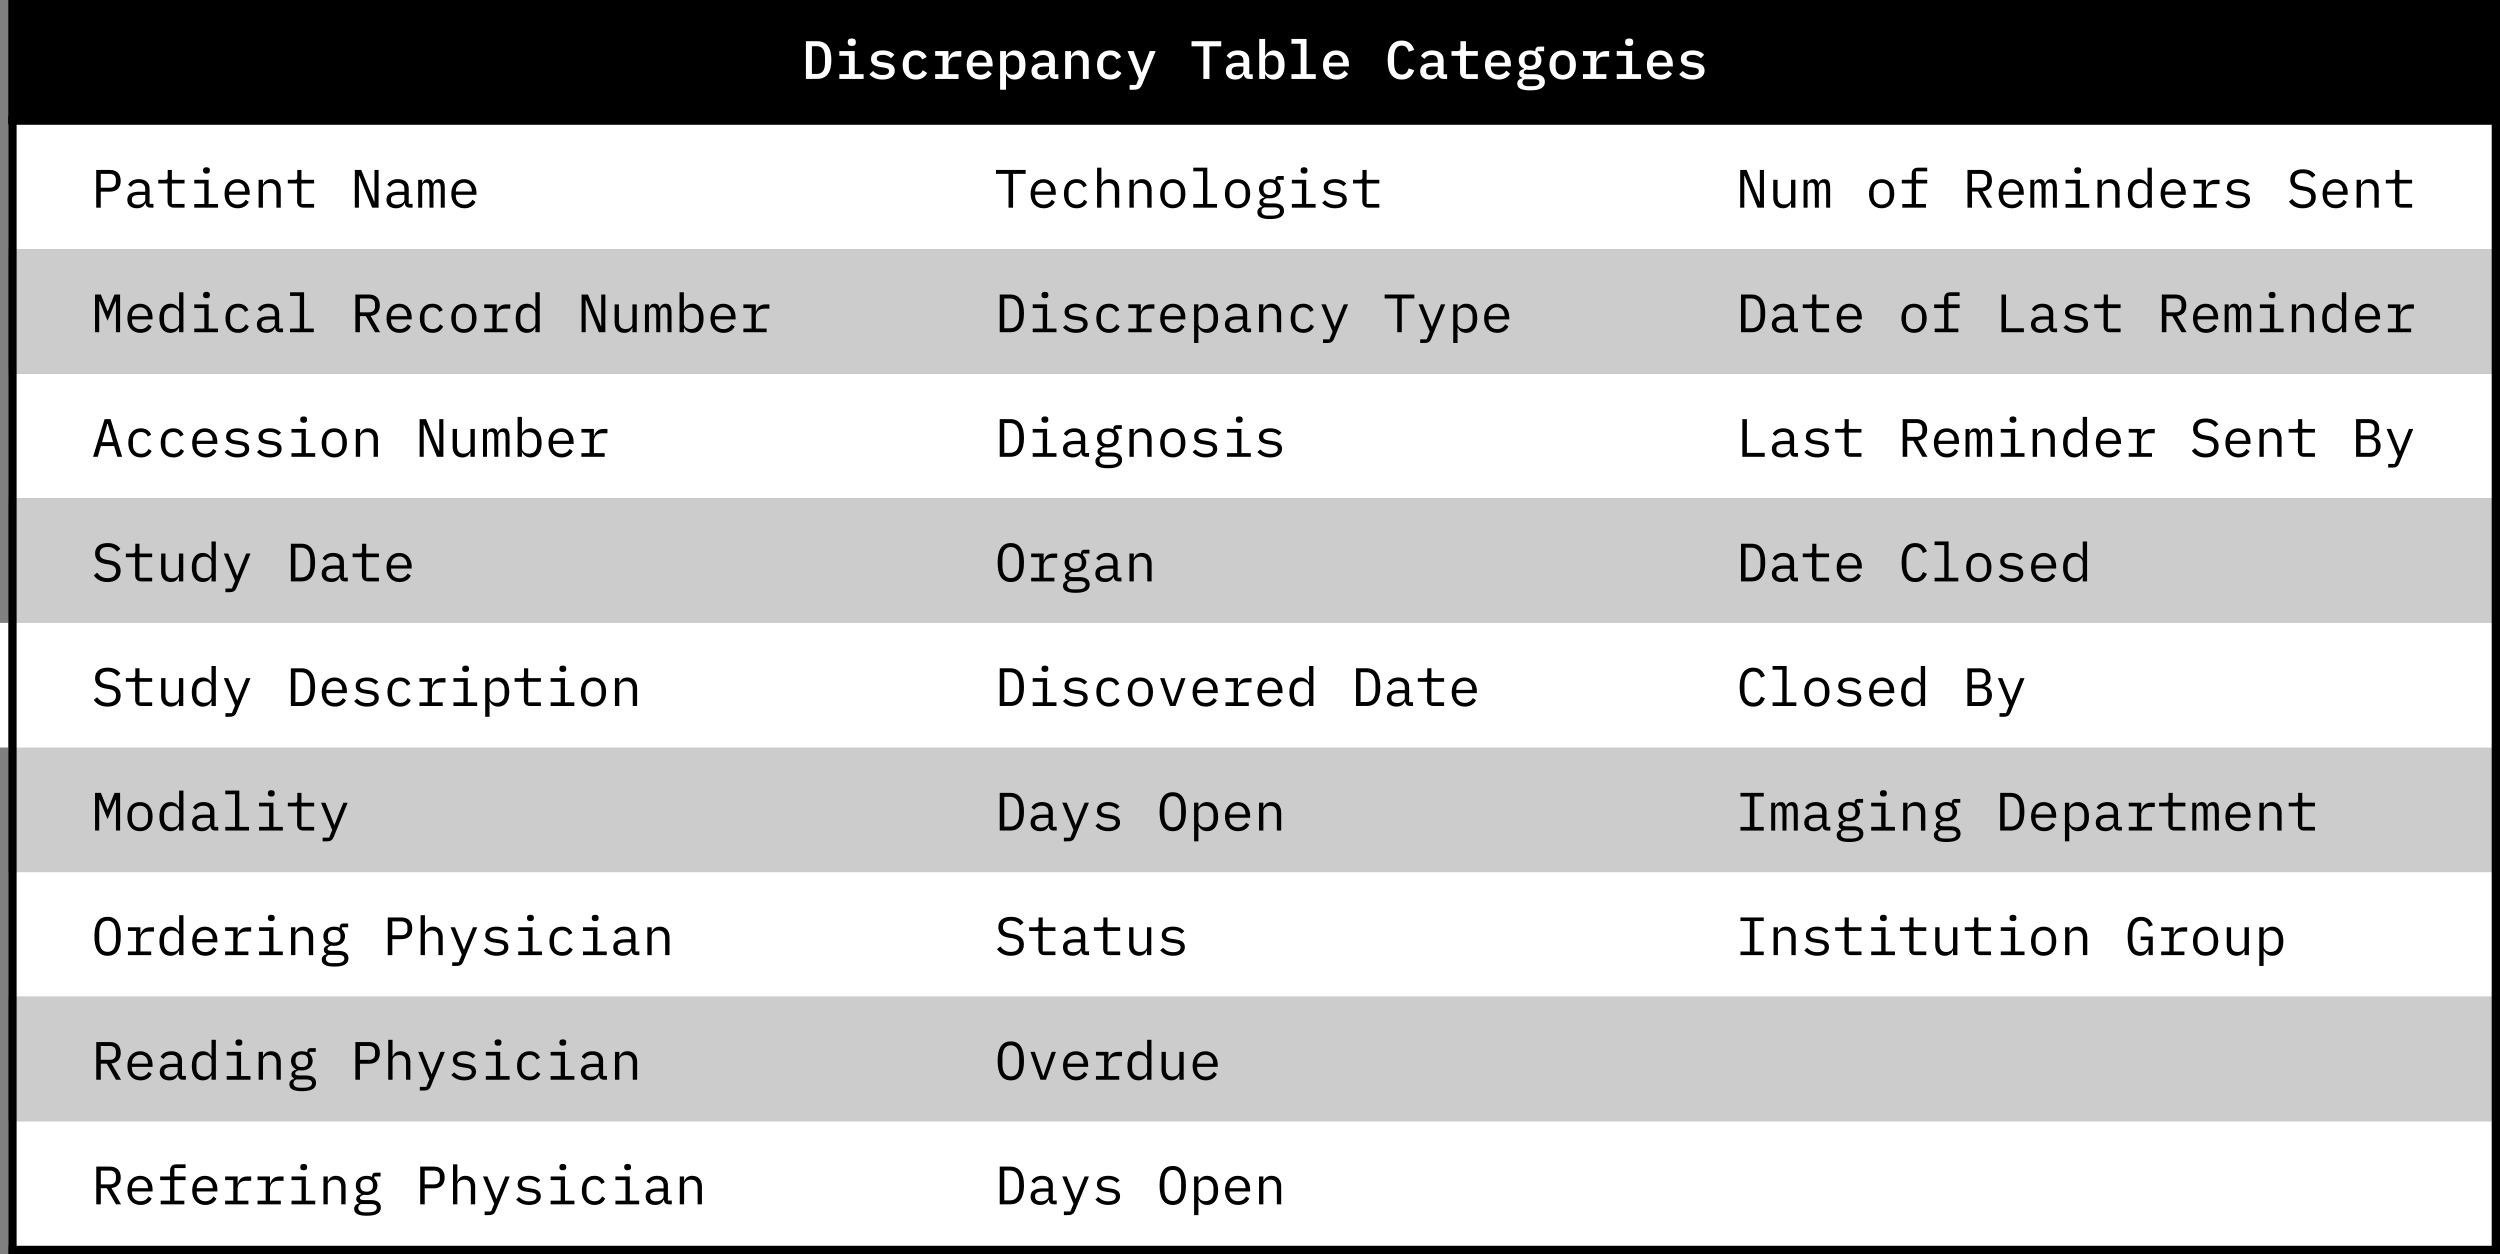 <svg height="302" viewBox="0 0 602 302" width="602" xmlns="http://www.w3.org/2000/svg"><rect x="0" y="0" width="602" height="302" fill="#808080" stroke="none"/><g fill="none" fill-rule="evenodd"><path d="m2 60h600v30h-600z" fill="#ccc"/><path d="m2 0h600v30h-600z" fill="#000"/><path d="m194.066 19v-9.074h2.704c2.301 0 3.419 1.586 3.419 4.537s-1.118 4.537-3.419 4.537zm1.443-1.196h1.17c1.326 0 1.976-.936 1.976-2.587v-1.508c0-1.651-.65-2.587-1.976-2.587h-1.17zm9.607-6.734c-.715 0-.975-.338-.975-.767v-.273c0-.429.26-.767.962-.767.715 0 .975.338.975.767v.273c0 .429-.26.767-.962.767zm-3.003 7.93v-1.144h2.288v-4.42h-2.288v-1.144h3.705v5.564h2.145v1.144zm10.4.156c-1.443 0-2.509-.507-3.146-1.287l.871-.78c.585.637 1.3.988 2.301.988.91 0 1.534-.299 1.534-.962 0-.572-.455-.728-1.027-.806l-1.066-.169c-1.053-.156-2.236-.533-2.236-1.911 0-1.365 1.144-2.093 2.86-2.093 1.248 0 2.145.39 2.756 1.053l-.793.832c-.351-.403-.962-.806-2.015-.806-.923 0-1.417.312-1.417.897 0 .572.468.728 1.027.806l1.066.169c1.066.156 2.236.52 2.236 1.898 0 1.352-1.118 2.171-2.951 2.171zm8.034 0c-2.002 0-3.185-1.365-3.185-3.51s1.196-3.51 3.172-3.51c1.378 0 2.197.65 2.613 1.586l-1.105.598c-.234-.624-.728-1.014-1.508-1.014-1.066 0-1.69.715-1.69 1.781v1.118c0 1.053.611 1.781 1.716 1.781.832 0 1.339-.416 1.651-1.066l1.04.637c-.429.936-1.3 1.599-2.704 1.599zm4.641-.156v-1.144h1.781v-4.42h-1.781v-1.144h3.198v1.781h.078c.26-.936.845-1.781 2.21-1.781h.806v1.352h-1.326c-1.157 0-1.768.767-1.768 1.703v2.509h2.431v1.144zm10.855.156c-2.054 0-3.263-1.365-3.263-3.497 0-2.158 1.248-3.523 3.159-3.523 1.885 0 3.081 1.352 3.081 3.328v.533h-4.81v.221c0 1.053.702 1.794 1.859 1.794.858 0 1.482-.403 1.859-1.027l.884.78c-.455.78-1.391 1.391-2.769 1.391zm-.104-5.941c-1.014 0-1.729.741-1.729 1.781v.091h3.367v-.13c0-1.053-.65-1.742-1.638-1.742zm4.888 8.385v-9.308h1.417v1.144h.078c.39-.806 1.04-1.3 2.028-1.3 1.573 0 2.587 1.209 2.587 3.51s-1.014 3.51-2.587 3.51c-.988 0-1.638-.494-2.028-1.3h-.078v3.744zm2.938-3.601c1.066 0 1.677-.715 1.677-1.807v-1.092c0-1.092-.611-1.807-1.677-1.807-.819 0-1.521.416-1.521 1.235v2.236c0 .819.702 1.235 1.521 1.235zm11.102 1.001h-.871c-.806 0-1.209-.455-1.287-1.131h-.065c-.26.806-.962 1.287-2.015 1.287-1.365 0-2.249-.767-2.249-2.028 0-1.3.949-2.002 2.938-2.002h1.287v-.52c0-.897-.481-1.365-1.443-1.365-.858 0-1.365.364-1.729.923l-.845-.689c.377-.728 1.287-1.339 2.704-1.339 1.69 0 2.73.845 2.73 2.379v3.367h.845zm-3.835-.884c.91 0 1.573-.455 1.573-1.118v-.975h-1.261c-1.04 0-1.534.325-1.534.923v.26c0 .598.468.91 1.222.91zm6.877.884h-1.417v-6.708h1.417v1.144h.065c.286-.702.832-1.3 1.937-1.3 1.352 0 2.262.923 2.262 2.548v4.316h-1.417v-4.108c0-1.066-.481-1.599-1.391-1.599-.728 0-1.456.377-1.456 1.157zm9.438.156c-2.002 0-3.185-1.365-3.185-3.51s1.196-3.51 3.172-3.51c1.378 0 2.197.65 2.613 1.586l-1.105.598c-.234-.624-.728-1.014-1.508-1.014-1.066 0-1.69.715-1.69 1.781v1.118c0 1.053.611 1.781 1.716 1.781.832 0 1.339-.416 1.651-1.066l1.04.637c-.429.936-1.3 1.599-2.704 1.599zm8.45-4.056 1.066-2.808h1.43l-3.25 8.008c-.351.858-.832 1.3-1.898 1.3h-1.131v-1.144h1.586l.611-1.547-2.704-6.617h1.482l1.066 2.808.832 2.301h.078zm18.278-3.952h-2.847v7.852h-1.456v-7.852h-2.847v-1.222h7.15zm7.592 7.852h-.871c-.806 0-1.209-.455-1.287-1.131h-.065c-.26.806-.962 1.287-2.015 1.287-1.365 0-2.249-.767-2.249-2.028 0-1.3.949-2.002 2.938-2.002h1.287v-.52c0-.897-.481-1.365-1.443-1.365-.858 0-1.365.364-1.729.923l-.845-.689c.377-.728 1.287-1.339 2.704-1.339 1.69 0 2.73.845 2.73 2.379v3.367h.845zm-3.835-.884c.91 0 1.573-.455 1.573-1.118v-.975h-1.261c-1.04 0-1.534.325-1.534.923v.26c0 .598.468.91 1.222.91zm5.395.884v-9.62h1.417v4.056h.078c.39-.806 1.04-1.3 2.028-1.3 1.573 0 2.587 1.209 2.587 3.51s-1.014 3.51-2.587 3.51c-.988 0-1.638-.494-2.028-1.3h-.078v1.144zm2.938-1.001c1.066 0 1.677-.715 1.677-1.807v-1.092c0-1.092-.611-1.807-1.677-1.807-.819 0-1.521.416-1.521 1.235v2.236c0 .819.702 1.235 1.521 1.235zm4.81 1.001v-1.144h2.223v-7.332h-2.223v-1.144h3.64v8.476h2.223v1.144zm10.868.156c-2.054 0-3.263-1.365-3.263-3.497 0-2.158 1.248-3.523 3.159-3.523 1.885 0 3.081 1.352 3.081 3.328v.533h-4.81v.221c0 1.053.702 1.794 1.859 1.794.858 0 1.482-.403 1.859-1.027l.884.78c-.455.78-1.391 1.391-2.769 1.391zm-.104-5.941c-1.014 0-1.729.741-1.729 1.781v.091h3.367v-.13c0-1.053-.65-1.742-1.638-1.742zm15.821 5.941c-2.301 0-3.406-1.69-3.406-4.693s1.105-4.693 3.406-4.693c1.755 0 2.561 1.014 2.977 2.249l-1.313.442c-.273-.832-.65-1.482-1.677-1.482-1.287 0-1.846 1.053-1.846 2.717v1.534c0 1.664.559 2.717 1.846 2.717 1.027 0 1.404-.65 1.677-1.482l1.313.442c-.416 1.235-1.222 2.249-2.977 2.249zm10.907-.156h-.871c-.806 0-1.209-.455-1.287-1.131h-.065c-.26.806-.962 1.287-2.015 1.287-1.365 0-2.249-.767-2.249-2.028 0-1.3.949-2.002 2.938-2.002h1.287v-.52c0-.897-.481-1.365-1.443-1.365-.858 0-1.365.364-1.729.923l-.845-.689c.377-.728 1.287-1.339 2.704-1.339 1.69 0 2.73.845 2.73 2.379v3.367h.845zm-3.835-.884c.91 0 1.573-.455 1.573-1.118v-.975h-1.261c-1.04 0-1.534.325-1.534.923v.26c0 .598.468.91 1.222.91zm11.232.884h-2.561c-1.17 0-1.716-.702-1.716-1.703v-3.861h-2.067v-1.144h1.469c.494 0 .689-.169.689-.689v-1.677h1.326v2.366h2.86v1.144h-2.86v4.42h2.86zm4.979.156c-2.054 0-3.263-1.365-3.263-3.497 0-2.158 1.248-3.523 3.159-3.523 1.885 0 3.081 1.352 3.081 3.328v.533h-4.81v.221c0 1.053.702 1.794 1.859 1.794.858 0 1.482-.403 1.859-1.027l.884.78c-.455.78-1.391 1.391-2.769 1.391zm-.104-5.941c-1.014 0-1.729.741-1.729 1.781v.091h3.367v-.13c0-1.053-.65-1.742-1.638-1.742zm11.271 6.513c0 1.378-1.157 2.028-3.523 2.028-2.314 0-3.12-.611-3.12-1.612 0-.728.429-1.105 1.17-1.3v-.13c-.455-.169-.741-.468-.741-.975 0-.663.507-.962 1.209-1.131v-.065c-.806-.377-1.287-1.092-1.287-2.054 0-1.43 1.079-2.353 2.73-2.353.468 0 .897.078 1.261.221v-.221c0-.52.299-.91.897-.91h1.222v1.118h-1.56v.312c.585.403.91 1.027.91 1.833 0 1.43-1.079 2.34-2.73 2.34-.299 0-.572-.026-.832-.078-.312.078-.702.286-.702.65 0 .416.455.468 1.04.468h1.508c1.807 0 2.548.754 2.548 1.859zm-1.326.091c0-.455-.312-.741-1.261-.741h-2.327c-.325.156-.494.403-.494.754 0 .507.39.923 1.378.923h1.053c1.066 0 1.651-.325 1.651-.936zm-2.236-3.965c.91 0 1.339-.481 1.339-1.196v-.351c0-.715-.429-1.196-1.339-1.196s-1.339.481-1.339 1.196v.351c0 .715.429 1.196 1.339 1.196zm7.852 3.302c-1.976 0-3.185-1.365-3.185-3.51s1.209-3.51 3.185-3.51 3.185 1.365 3.185 3.51-1.209 3.51-3.185 3.51zm0-1.118c1.027 0 1.703-.637 1.703-1.885v-1.014c0-1.248-.676-1.885-1.703-1.885s-1.703.637-1.703 1.885v1.014c0 1.248.676 1.885 1.703 1.885zm4.888.962v-1.144h1.781v-4.42h-1.781v-1.144h3.198v1.781h.078c.26-.936.845-1.781 2.21-1.781h.806v1.352h-1.326c-1.157 0-1.768.767-1.768 1.703v2.509h2.431v1.144zm11.128-7.93c-.715 0-.975-.338-.975-.767v-.273c0-.429.26-.767.962-.767.715 0 .975.338.975.767v.273c0 .429-.26.767-.962.767zm-3.003 7.93v-1.144h2.288v-4.42h-2.288v-1.144h3.705v5.564h2.145v1.144zm10.53.156c-2.054 0-3.263-1.365-3.263-3.497 0-2.158 1.248-3.523 3.159-3.523 1.885 0 3.081 1.352 3.081 3.328v.533h-4.81v.221c0 1.053.702 1.794 1.859 1.794.858 0 1.482-.403 1.859-1.027l.884.78c-.455.78-1.391 1.391-2.769 1.391zm-.104-5.941c-1.014 0-1.729.741-1.729 1.781v.091h3.367v-.13c0-1.053-.65-1.742-1.638-1.742zm7.774 5.941c-1.443 0-2.509-.507-3.146-1.287l.871-.78c.585.637 1.3.988 2.301.988.91 0 1.534-.299 1.534-.962 0-.572-.455-.728-1.027-.806l-1.066-.169c-1.053-.156-2.236-.533-2.236-1.911 0-1.365 1.144-2.093 2.86-2.093 1.248 0 2.145.39 2.756 1.053l-.793.832c-.351-.403-.962-.806-2.015-.806-.923 0-1.417.312-1.417.897 0 .572.468.728 1.027.806l1.066.169c1.066.156 2.236.52 2.236 1.898 0 1.352-1.118 2.171-2.951 2.171z" fill="#fff"/><path d="m2 120h600v30h-600z" fill="#ccc"/><path d="m2 180h600v30h-600z" fill="#ccc"/><path d="m2 240h600v30h-600z" fill="#ccc"/><g fill="#fff"><path d="m2 30h600v30h-600z"/><path d="m2 90h600v30h-600z"/><path d="m0 150h600v30h-600z"/><path d="m2 150h600v30h-600z"/><path d="m2 210h600v30h-600z"/><path d="m2 270h600v30h-600z"/></g><path d="m3 29h598v272h-598z" stroke="#000" stroke-width="2"/><path d="m24.262 50h-1.092v-9.074h3.302c1.677 0 2.587.975 2.587 2.613s-.91 2.613-2.587 2.613h-2.21zm0-8.125v3.328h2.184c.91 0 1.456-.481 1.456-1.326v-.676c0-.845-.546-1.326-1.456-1.326zm12.688 8.125h-.715c-.806 0-1.118-.468-1.196-1.092h-.065c-.286.767-.923 1.248-2.015 1.248-1.404 0-2.301-.78-2.301-2.041 0-1.235.871-1.95 2.886-1.95h1.43v-.663c0-.975-.585-1.482-1.599-1.482-.897 0-1.443.377-1.794.988l-.702-.52c.338-.702 1.196-1.352 2.561-1.352 1.573 0 2.574.845 2.574 2.262v3.692h.936zm-3.809-.715c1.066 0 1.833-.546 1.833-1.235v-1.105h-1.43c-1.235 0-1.794.364-1.794 1.014v.273c0 .689.533 1.053 1.391 1.053zm11.297.715h-2.613c-1.014 0-1.482-.637-1.482-1.534v-4.29h-2.236v-.884h1.664c.442 0 .611-.156.611-.611v-1.755h1.001v2.366h3.055v.884h-3.055v4.94h3.055zm5.278-8.19c-.598 0-.819-.286-.819-.663v-.208c0-.377.221-.663.819-.663s.819.286.819.663v.208c0 .377-.221.663-.819.663zm-2.938 8.19v-.884h2.418v-4.94h-2.418v-.884h3.458v5.824h2.262v.884zm10.439.156c-1.924 0-3.146-1.378-3.146-3.497 0-2.145 1.261-3.523 3.081-3.523 1.807 0 2.977 1.378 2.977 3.276v.494h-4.966v.312c0 1.183.793 2.041 2.054 2.041.897 0 1.573-.442 1.924-1.17l.767.52c-.403.897-1.365 1.547-2.691 1.547zm-.065-6.162c-1.144 0-1.989.871-1.989 2.041v.091h3.848v-.143c0-1.183-.754-1.989-1.859-1.989zm6.162 6.006h-1.04v-6.708h1.04v1.092h.052c.286-.663.806-1.248 1.911-1.248 1.404 0 2.327.936 2.327 2.561v4.303h-1.04v-4.121c0-1.222-.559-1.82-1.586-1.82-.832 0-1.664.403-1.664 1.287zm12.324 0h-2.613c-1.014 0-1.482-.637-1.482-1.534v-4.29h-2.236v-.884h1.664c.442 0 .611-.156.611-.611v-1.755h1.001v2.366h3.055v.884h-3.055v4.94h3.055zm13.975 0-3.094-7.683h-.091v7.683h-.988v-9.074h1.547l3.094 7.605h.091v-7.605h.988v9.074zm9.737 0h-.715c-.806 0-1.118-.468-1.196-1.092h-.065c-.286.767-.923 1.248-2.015 1.248-1.404 0-2.301-.78-2.301-2.041 0-1.235.871-1.95 2.886-1.95h1.43v-.663c0-.975-.585-1.482-1.599-1.482-.897 0-1.443.377-1.794.988l-.702-.52c.338-.702 1.196-1.352 2.561-1.352 1.573 0 2.574.845 2.574 2.262v3.692h.936zm-3.809-.715c1.066 0 1.833-.546 1.833-1.235v-1.105h-1.43c-1.235 0-1.794.364-1.794 1.014v.273c0 .689.533 1.053 1.391 1.053zm6.123.715h-.962v-6.708h.962v.78h.052c.208-.52.546-.936 1.287-.936.767 0 1.144.429 1.222 1.053h.039c.247-.611.663-1.053 1.456-1.053 1.092 0 1.378.793 1.378 2.21v4.654h-.962v-4.485c0-1.144-.195-1.521-.819-1.521-.546 0-.936.364-.936 1.079v4.927h-.962v-4.485c0-1.144-.195-1.521-.806-1.521-.559 0-.949.364-.949 1.079zm10.153.156c-1.924 0-3.146-1.378-3.146-3.497 0-2.145 1.261-3.523 3.081-3.523 1.807 0 2.977 1.378 2.977 3.276v.494h-4.966v.312c0 1.183.793 2.041 2.054 2.041.897 0 1.573-.442 1.924-1.17l.767.52c-.403.897-1.365 1.547-2.691 1.547zm-.065-6.162c-1.144 0-1.989.871-1.989 2.041v.091h3.848v-.143c0-1.183-.754-1.989-1.859-1.989zm-83.837 36.006v-7.423h-.104l-1.911 4.667-1.911-4.667h-.104v7.423h-1.001v-9.074h1.404l1.599 4.004h.078l1.599-4.004h1.352v9.074zm5.902.156c-1.924 0-3.146-1.378-3.146-3.497 0-2.145 1.261-3.523 3.081-3.523 1.807 0 2.977 1.378 2.977 3.276v.494h-4.966v.312c0 1.183.793 2.041 2.054 2.041.897 0 1.573-.442 1.924-1.17l.767.52c-.403.897-1.365 1.547-2.691 1.547zm-.065-6.162c-1.144 0-1.989.871-1.989 2.041v.091h3.848v-.143c0-1.183-.754-1.989-1.859-1.989zm9.373 6.006v-1.092h-.052c-.429.819-1.131 1.248-2.067 1.248-1.638 0-2.626-1.313-2.626-3.51s.988-3.51 2.626-3.51c.936 0 1.638.429 2.067 1.248h.052v-4.004h1.04v9.62zm-1.716-.767c.923 0 1.716-.481 1.716-1.378v-2.418c0-.897-.793-1.378-1.716-1.378-1.209 0-1.911.806-1.911 2.015v1.144c0 1.209.702 2.015 1.911 2.015zm8.307-7.423c-.598 0-.819-.286-.819-.663v-.208c0-.377.221-.663.819-.663s.819.286.819.663v.208c0 .377-.221.663-.819.663zm-2.938 8.19v-.884h2.418v-4.94h-2.418v-.884h3.458v5.824h2.262v.884zm10.556.156c-1.924 0-3.042-1.391-3.042-3.51 0-2.132 1.131-3.51 3.029-3.51 1.3 0 2.106.637 2.483 1.547l-.832.442c-.247-.689-.819-1.092-1.651-1.092-1.222 0-1.911.858-1.911 2.041v1.144c0 1.183.676 2.041 1.937 2.041.897 0 1.482-.442 1.82-1.17l.741.507c-.39.897-1.235 1.56-2.574 1.56zm10.816-.156h-.715c-.806 0-1.118-.468-1.196-1.092h-.065c-.286.767-.923 1.248-2.015 1.248-1.404 0-2.301-.78-2.301-2.041 0-1.235.871-1.95 2.886-1.95h1.43v-.663c0-.975-.585-1.482-1.599-1.482-.897 0-1.443.377-1.794.988l-.702-.52c.338-.702 1.196-1.352 2.561-1.352 1.573 0 2.574.845 2.574 2.262v3.692h.936zm-3.809-.715c1.066 0 1.833-.546 1.833-1.235v-1.105h-1.43c-1.235 0-1.794.364-1.794 1.014v.273c0 .689.533 1.053 1.391 1.053zm5.499.715v-.884h2.34v-7.852h-2.34v-.884h3.38v8.736h2.34v.884zm16.822-3.874v3.874h-1.092v-9.074h3.302c1.677 0 2.587.975 2.587 2.613 0 1.456-.793 2.392-2.236 2.535l2.314 3.926h-1.222l-2.21-3.874zm0-.923h2.184c.91 0 1.456-.481 1.456-1.326v-.676c0-.845-.546-1.326-1.456-1.326h-2.184zm9.555 4.953c-1.924 0-3.146-1.378-3.146-3.497 0-2.145 1.261-3.523 3.081-3.523 1.807 0 2.977 1.378 2.977 3.276v.494h-4.966v.312c0 1.183.793 2.041 2.054 2.041.897 0 1.573-.442 1.924-1.17l.767.52c-.403.897-1.365 1.547-2.691 1.547zm-.065-6.162c-1.144 0-1.989.871-1.989 2.041v.091h3.848v-.143c0-1.183-.754-1.989-1.859-1.989zm7.982 6.162c-1.924 0-3.042-1.391-3.042-3.51 0-2.132 1.131-3.51 3.029-3.51 1.3 0 2.106.637 2.483 1.547l-.832.442c-.247-.689-.819-1.092-1.651-1.092-1.222 0-1.911.858-1.911 2.041v1.144c0 1.183.676 2.041 1.937 2.041.897 0 1.482-.442 1.82-1.17l.741.507c-.39.897-1.235 1.56-2.574 1.56zm7.566 0c-1.885 0-3.042-1.378-3.042-3.51s1.157-3.51 3.042-3.51 3.042 1.378 3.042 3.51-1.157 3.51-3.042 3.51zm0-.897c1.157 0 1.937-.689 1.937-2.132v-.962c0-1.443-.78-2.132-1.937-2.132s-1.937.689-1.937 2.132v.962c0 1.443.78 2.132 1.937 2.132zm4.901.741v-.884h1.963v-4.94h-1.963v-.884h3.003v1.69h.065c.26-.884.858-1.69 2.262-1.69h.936v1.04h-1.261c-1.313 0-2.002.845-2.002 1.885v2.899h2.6v.884zm12.324 0v-1.092h-.052c-.429.819-1.131 1.248-2.067 1.248-1.638 0-2.626-1.313-2.626-3.51s.988-3.51 2.626-3.51c.936 0 1.638.429 2.067 1.248h.052v-4.004h1.04v9.62zm-1.716-.767c.923 0 1.716-.481 1.716-1.378v-2.418c0-.897-.793-1.378-1.716-1.378-1.209 0-1.911.806-1.911 2.015v1.144c0 1.209.702 2.015 1.911 2.015zm17.004.767-3.094-7.683h-.091v7.683h-.988v-9.074h1.547l3.094 7.605h.091v-7.605h.988v9.074zm8.073 0v-1.092h-.052c-.286.663-.806 1.248-1.911 1.248-1.404 0-2.327-.936-2.327-2.561v-4.303h1.04v4.121c0 1.222.559 1.82 1.586 1.82.832 0 1.664-.403 1.664-1.287v-4.654h1.04v6.708zm3.978 0h-.962v-6.708h.962v.78h.052c.208-.52.546-.936 1.287-.936.767 0 1.144.429 1.222 1.053h.039c.247-.611.663-1.053 1.456-1.053 1.092 0 1.378.793 1.378 2.21v4.654h-.962v-4.485c0-1.144-.195-1.521-.819-1.521-.546 0-.936.364-.936 1.079v4.927h-.962v-4.485c0-1.144-.195-1.521-.806-1.521-.559 0-.949.364-.949 1.079zm7.371 0v-9.62h1.04v4.004h.052c.429-.819 1.131-1.248 2.067-1.248 1.638 0 2.626 1.313 2.626 3.51s-.988 3.51-2.626 3.51c-.936 0-1.638-.429-2.067-1.248h-.052v1.092zm2.756-.767c1.209 0 1.911-.806 1.911-2.015v-1.144c0-1.209-.702-2.015-1.911-2.015-.923 0-1.716.481-1.716 1.378v2.418c0 .897.793 1.378 1.716 1.378zm7.826.923c-1.924 0-3.146-1.378-3.146-3.497 0-2.145 1.261-3.523 3.081-3.523 1.807 0 2.977 1.378 2.977 3.276v.494h-4.966v.312c0 1.183.793 2.041 2.054 2.041.897 0 1.573-.442 1.924-1.17l.767.52c-.403.897-1.365 1.547-2.691 1.547zm-.065-6.162c-1.144 0-1.989.871-1.989 2.041v.091h3.848v-.143c0-1.183-.754-1.989-1.859-1.989zm4.849 6.006v-.884h1.963v-4.94h-1.963v-.884h3.003v1.69h.065c.26-.884.858-1.69 2.262-1.69h.936v1.04h-1.261c-1.313 0-2.002.845-2.002 1.885v2.899h2.6v.884zm-149.591 30h-1.157l-.767-2.587h-3.185l-.767 2.587h-1.131l2.782-9.074h1.443zm-2.184-3.536-1.274-4.381h-.117l-1.274 4.381zm6.708 3.692c-1.924 0-3.042-1.391-3.042-3.51 0-2.132 1.131-3.51 3.029-3.51 1.3 0 2.106.637 2.483 1.547l-.832.442c-.247-.689-.819-1.092-1.651-1.092-1.222 0-1.911.858-1.911 2.041v1.144c0 1.183.676 2.041 1.937 2.041.897 0 1.482-.442 1.82-1.17l.741.507c-.39.897-1.235 1.56-2.574 1.56zm7.8 0c-1.924 0-3.042-1.391-3.042-3.51 0-2.132 1.131-3.51 3.029-3.51 1.3 0 2.106.637 2.483 1.547l-.832.442c-.247-.689-.819-1.092-1.651-1.092-1.222 0-1.911.858-1.911 2.041v1.144c0 1.183.676 2.041 1.937 2.041.897 0 1.482-.442 1.82-1.17l.741.507c-.39.897-1.235 1.56-2.574 1.56zm7.683 0c-1.924 0-3.146-1.378-3.146-3.497 0-2.145 1.261-3.523 3.081-3.523 1.807 0 2.977 1.378 2.977 3.276v.494h-4.966v.312c0 1.183.793 2.041 2.054 2.041.897 0 1.573-.442 1.924-1.17l.767.52c-.403.897-1.365 1.547-2.691 1.547zm-.065-6.162c-1.144 0-1.989.871-1.989 2.041v.091h3.848v-.143c0-1.183-.754-1.989-1.859-1.989zm7.826 6.162c-1.404 0-2.405-.52-3.107-1.313l.702-.611c.637.676 1.365 1.053 2.431 1.053 1.04 0 1.781-.364 1.781-1.157 0-.702-.572-.884-1.183-.975l-1.053-.156c-.949-.143-2.301-.403-2.301-1.859 0-1.339 1.144-2.002 2.704-2.002 1.209 0 2.093.403 2.73 1.079l-.676.637c-.312-.377-.91-.845-2.093-.845-1.053 0-1.638.377-1.638 1.066 0 .702.585.884 1.183.975l1.053.156c.962.143 2.301.403 2.301 1.859 0 1.326-1.118 2.093-2.834 2.093zm7.8 0c-1.404 0-2.405-.52-3.107-1.313l.702-.611c.637.676 1.365 1.053 2.431 1.053 1.04 0 1.781-.364 1.781-1.157 0-.702-.572-.884-1.183-.975l-1.053-.156c-.949-.143-2.301-.403-2.301-1.859 0-1.339 1.144-2.002 2.704-2.002 1.209 0 2.093.403 2.73 1.079l-.676.637c-.312-.377-.91-.845-2.093-.845-1.053 0-1.638.377-1.638 1.066 0 .702.585.884 1.183.975l1.053.156c.962.143 2.301.403 2.301 1.859 0 1.326-1.118 2.093-2.834 2.093zm8.138-8.346c-.598 0-.819-.286-.819-.663v-.208c0-.377.221-.663.819-.663s.819.286.819.663v.208c0 .377-.221.663-.819.663zm-2.938 8.19v-.884h2.418v-4.94h-2.418v-.884h3.458v5.824h2.262v.884zm10.322.156c-1.885 0-3.042-1.378-3.042-3.51s1.157-3.51 3.042-3.51 3.042 1.378 3.042 3.51-1.157 3.51-3.042 3.51zm0-.897c1.157 0 1.937-.689 1.937-2.132v-.962c0-1.443-.78-2.132-1.937-2.132s-1.937.689-1.937 2.132v.962c0 1.443.78 2.132 1.937 2.132zm6.214.741h-1.04v-6.708h1.04v1.092h.052c.286-.663.806-1.248 1.911-1.248 1.404 0 2.327.936 2.327 2.561v4.303h-1.04v-4.121c0-1.222-.559-1.82-1.586-1.82-.832 0-1.664.403-1.664 1.287zm18.499 0-3.094-7.683h-.091v7.683h-.988v-9.074h1.547l3.094 7.605h.091v-7.605h.988v9.074zm8.073 0v-1.092h-.052c-.286.663-.806 1.248-1.911 1.248-1.404 0-2.327-.936-2.327-2.561v-4.303h1.04v4.121c0 1.222.559 1.82 1.586 1.82.832 0 1.664-.403 1.664-1.287v-4.654h1.04v6.708zm3.978 0h-.962v-6.708h.962v.78h.052c.208-.52.546-.936 1.287-.936.767 0 1.144.429 1.222 1.053h.039c.247-.611.663-1.053 1.456-1.053 1.092 0 1.378.793 1.378 2.21v4.654h-.962v-4.485c0-1.144-.195-1.521-.819-1.521-.546 0-.936.364-.936 1.079v4.927h-.962v-4.485c0-1.144-.195-1.521-.806-1.521-.559 0-.949.364-.949 1.079zm7.371 0v-9.62h1.04v4.004h.052c.429-.819 1.131-1.248 2.067-1.248 1.638 0 2.626 1.313 2.626 3.51s-.988 3.51-2.626 3.51c-.936 0-1.638-.429-2.067-1.248h-.052v1.092zm2.756-.767c1.209 0 1.911-.806 1.911-2.015v-1.144c0-1.209-.702-2.015-1.911-2.015-.923 0-1.716.481-1.716 1.378v2.418c0 .897.793 1.378 1.716 1.378zm7.826.923c-1.924 0-3.146-1.378-3.146-3.497 0-2.145 1.261-3.523 3.081-3.523 1.807 0 2.977 1.378 2.977 3.276v.494h-4.966v.312c0 1.183.793 2.041 2.054 2.041.897 0 1.573-.442 1.924-1.17l.767.52c-.403.897-1.365 1.547-2.691 1.547zm-.065-6.162c-1.144 0-1.989.871-1.989 2.041v.091h3.848v-.143c0-1.183-.754-1.989-1.859-1.989zm4.849 6.006v-.884h1.963v-4.94h-1.963v-.884h3.003v1.69h.065c.26-.884.858-1.69 2.262-1.69h.936v1.04h-1.261c-1.313 0-2.002.845-2.002 1.885v2.899h2.6v.884zm-114.127 30.156c-1.625 0-2.613-.663-3.289-1.599l.793-.65c.702.884 1.443 1.313 2.535 1.313 1.313 0 2.028-.637 2.028-1.729 0-.884-.455-1.352-1.69-1.56l-1.014-.169c-1.781-.299-2.34-1.326-2.34-2.47 0-1.664 1.183-2.522 3.029-2.522 1.443 0 2.431.52 3.042 1.391l-.767.663c-.507-.663-1.157-1.118-2.288-1.118-1.222 0-1.911.533-1.911 1.56 0 .806.416 1.326 1.703 1.547l.975.169c1.781.312 2.366 1.3 2.366 2.483 0 1.677-1.157 2.691-3.172 2.691zm10.764-.156h-2.613c-1.014 0-1.482-.637-1.482-1.534v-4.29h-2.236v-.884h1.664c.442 0 .611-.156.611-.611v-1.755h1.001v2.366h3.055v.884h-3.055v4.94h3.055zm6.448 0v-1.092h-.052c-.286.663-.806 1.248-1.911 1.248-1.404 0-2.327-.936-2.327-2.561v-4.303h1.04v4.121c0 1.222.559 1.82 1.586 1.82.832 0 1.664-.403 1.664-1.287v-4.654h1.04v6.708zm7.839 0v-1.092h-.052c-.429.819-1.131 1.248-2.067 1.248-1.638 0-2.626-1.313-2.626-3.51s.988-3.51 2.626-3.51c.936 0 1.638.429 2.067 1.248h.052v-4.004h1.04v9.62zm-1.716-.767c.923 0 1.716-.481 1.716-1.378v-2.418c0-.897-.793-1.378-1.716-1.378-1.209 0-1.911.806-1.911 2.015v1.144c0 1.209.702 2.015 1.911 2.015zm8.931-3.133 1.131-2.808h1.04l-3.328 8.177c-.312.767-.702 1.131-1.716 1.131h-.988v-.884h1.56l.754-1.846-2.704-6.578h1.066l1.131 2.808 1.001 2.548h.052zm11.895 3.9v-9.074h2.535c2.21 0 3.302 1.56 3.302 4.537s-1.092 4.537-3.302 4.537zm1.092-.949h1.391c1.443 0 2.197-1.066 2.197-2.886v-1.404c0-1.82-.754-2.886-2.197-2.886h-1.391zm12.623.949h-.715c-.806 0-1.118-.468-1.196-1.092h-.065c-.286.767-.923 1.248-2.015 1.248-1.404 0-2.301-.78-2.301-2.041 0-1.235.871-1.95 2.886-1.95h1.43v-.663c0-.975-.585-1.482-1.599-1.482-.897 0-1.443.377-1.794.988l-.702-.52c.338-.702 1.196-1.352 2.561-1.352 1.573 0 2.574.845 2.574 2.262v3.692h.936zm-3.809-.715c1.066 0 1.833-.546 1.833-1.235v-1.105h-1.43c-1.235 0-1.794.364-1.794 1.014v.273c0 .689.533 1.053 1.391 1.053zm11.297.715h-2.613c-1.014 0-1.482-.637-1.482-1.534v-4.29h-2.236v-.884h1.664c.442 0 .611-.156.611-.611v-1.755h1.001v2.366h3.055v.884h-3.055v4.94h3.055zm4.979.156c-1.924 0-3.146-1.378-3.146-3.497 0-2.145 1.261-3.523 3.081-3.523 1.807 0 2.977 1.378 2.977 3.276v.494h-4.966v.312c0 1.183.793 2.041 2.054 2.041.897 0 1.573-.442 1.924-1.17l.767.52c-.403.897-1.365 1.547-2.691 1.547zm-.065-6.162c-1.144 0-1.989.871-1.989 2.041v.091h3.848v-.143c0-1.183-.754-1.989-1.859-1.989zm-70.278 36.162c-1.625 0-2.613-.663-3.289-1.599l.793-.65c.702.884 1.443 1.313 2.535 1.313 1.313 0 2.028-.637 2.028-1.729 0-.884-.455-1.352-1.69-1.56l-1.014-.169c-1.781-.299-2.34-1.326-2.34-2.47 0-1.664 1.183-2.522 3.029-2.522 1.443 0 2.431.52 3.042 1.391l-.767.663c-.507-.663-1.157-1.118-2.288-1.118-1.222 0-1.911.533-1.911 1.56 0 .806.416 1.326 1.703 1.547l.975.169c1.781.312 2.366 1.3 2.366 2.483 0 1.677-1.157 2.691-3.172 2.691zm10.764-.156h-2.613c-1.014 0-1.482-.637-1.482-1.534v-4.29h-2.236v-.884h1.664c.442 0 .611-.156.611-.611v-1.755h1.001v2.366h3.055v.884h-3.055v4.94h3.055zm6.448 0v-1.092h-.052c-.286.663-.806 1.248-1.911 1.248-1.404 0-2.327-.936-2.327-2.561v-4.303h1.04v4.121c0 1.222.559 1.82 1.586 1.82.832 0 1.664-.403 1.664-1.287v-4.654h1.04v6.708zm7.839 0v-1.092h-.052c-.429.819-1.131 1.248-2.067 1.248-1.638 0-2.626-1.313-2.626-3.51s.988-3.51 2.626-3.51c.936 0 1.638.429 2.067 1.248h.052v-4.004h1.04v9.62zm-1.716-.767c.923 0 1.716-.481 1.716-1.378v-2.418c0-.897-.793-1.378-1.716-1.378-1.209 0-1.911.806-1.911 2.015v1.144c0 1.209.702 2.015 1.911 2.015zm8.931-3.133 1.131-2.808h1.04l-3.328 8.177c-.312.767-.702 1.131-1.716 1.131h-.988v-.884h1.56l.754-1.846-2.704-6.578h1.066l1.131 2.808 1.001 2.548h.052zm11.895 3.9v-9.074h2.535c2.21 0 3.302 1.56 3.302 4.537s-1.092 4.537-3.302 4.537zm1.092-.949h1.391c1.443 0 2.197-1.066 2.197-2.886v-1.404c0-1.82-.754-2.886-2.197-2.886h-1.391zm9.49 1.105c-1.924 0-3.146-1.378-3.146-3.497 0-2.145 1.261-3.523 3.081-3.523 1.807 0 2.977 1.378 2.977 3.276v.494h-4.966v.312c0 1.183.793 2.041 2.054 2.041.897 0 1.573-.442 1.924-1.17l.767.52c-.403.897-1.365 1.547-2.691 1.547zm-.065-6.162c-1.144 0-1.989.871-1.989 2.041v.091h3.848v-.143c0-1.183-.754-1.989-1.859-1.989zm7.826 6.162c-1.404 0-2.405-.52-3.107-1.313l.702-.611c.637.676 1.365 1.053 2.431 1.053 1.04 0 1.781-.364 1.781-1.157 0-.702-.572-.884-1.183-.975l-1.053-.156c-.949-.143-2.301-.403-2.301-1.859 0-1.339 1.144-2.002 2.704-2.002 1.209 0 2.093.403 2.73 1.079l-.676.637c-.312-.377-.91-.845-2.093-.845-1.053 0-1.638.377-1.638 1.066 0 .702.585.884 1.183.975l1.053.156c.962.143 2.301.403 2.301 1.859 0 1.326-1.118 2.093-2.834 2.093zm7.956 0c-1.924 0-3.042-1.391-3.042-3.51 0-2.132 1.131-3.51 3.029-3.51 1.3 0 2.106.637 2.483 1.547l-.832.442c-.247-.689-.819-1.092-1.651-1.092-1.222 0-1.911.858-1.911 2.041v1.144c0 1.183.676 2.041 1.937 2.041.897 0 1.482-.442 1.82-1.17l.741.507c-.39.897-1.235 1.56-2.574 1.56zm4.667-.156v-.884h1.963v-4.94h-1.963v-.884h3.003v1.69h.065c.26-.884.858-1.69 2.262-1.69h.936v1.04h-1.261c-1.313 0-2.002.845-2.002 1.885v2.899h2.6v.884zm11.115-8.19c-.598 0-.819-.286-.819-.663v-.208c0-.377.221-.663.819-.663s.819.286.819.663v.208c0 .377-.221.663-.819.663zm-2.938 8.19v-.884h2.418v-4.94h-2.418v-.884h3.458v5.824h2.262v.884zm7.657 2.6v-9.308h1.04v1.092h.052c.429-.819 1.131-1.248 2.067-1.248 1.638 0 2.626 1.313 2.626 3.51s-.988 3.51-2.626 3.51c-.936 0-1.638-.429-2.067-1.248h-.052v3.692zm2.756-3.367c1.209 0 1.911-.806 1.911-2.015v-1.144c0-1.209-.702-2.015-1.911-2.015-.923 0-1.716.481-1.716 1.378v2.418c0 .897.793 1.378 1.716 1.378zm10.647.767h-2.613c-1.014 0-1.482-.637-1.482-1.534v-4.29h-2.236v-.884h1.664c.442 0 .611-.156.611-.611v-1.755h1.001v2.366h3.055v.884h-3.055v4.94h3.055zm5.278-8.19c-.598 0-.819-.286-.819-.663v-.208c0-.377.221-.663.819-.663s.819.286.819.663v.208c0 .377-.221.663-.819.663zm-2.938 8.19v-.884h2.418v-4.94h-2.418v-.884h3.458v5.824h2.262v.884zm10.322.156c-1.885 0-3.042-1.378-3.042-3.51s1.157-3.51 3.042-3.51 3.042 1.378 3.042 3.51-1.157 3.51-3.042 3.51zm0-.897c1.157 0 1.937-.689 1.937-2.132v-.962c0-1.443-.78-2.132-1.937-2.132s-1.937.689-1.937 2.132v.962c0 1.443.78 2.132 1.937 2.132zm6.214.741h-1.04v-6.708h1.04v1.092h.052c.286-.663.806-1.248 1.911-1.248 1.404 0 2.327.936 2.327 2.561v4.303h-1.04v-4.121c0-1.222-.559-1.82-1.586-1.82-.832 0-1.664.403-1.664 1.287zm-121.199 30v-7.423h-.104l-1.911 4.667-1.911-4.667h-.104v7.423h-1.001v-9.074h1.404l1.599 4.004h.078l1.599-4.004h1.352v9.074zm5.785.156c-1.885 0-3.042-1.378-3.042-3.51s1.157-3.51 3.042-3.51 3.042 1.378 3.042 3.51-1.157 3.51-3.042 3.51zm0-.897c1.157 0 1.937-.689 1.937-2.132v-.962c0-1.443-.78-2.132-1.937-2.132s-1.937.689-1.937 2.132v.962c0 1.443.78 2.132 1.937 2.132zm9.425.741v-1.092h-.052c-.429.819-1.131 1.248-2.067 1.248-1.638 0-2.626-1.313-2.626-3.51s.988-3.51 2.626-3.51c.936 0 1.638.429 2.067 1.248h.052v-4.004h1.04v9.62zm-1.716-.767c.923 0 1.716-.481 1.716-1.378v-2.418c0-.897-.793-1.378-1.716-1.378-1.209 0-1.911.806-1.911 2.015v1.144c0 1.209.702 2.015 1.911 2.015zm11.141.767h-.715c-.806 0-1.118-.468-1.196-1.092h-.065c-.286.767-.923 1.248-2.015 1.248-1.404 0-2.301-.78-2.301-2.041 0-1.235.871-1.95 2.886-1.95h1.43v-.663c0-.975-.585-1.482-1.599-1.482-.897 0-1.443.377-1.794.988l-.702-.52c.338-.702 1.196-1.352 2.561-1.352 1.573 0 2.574.845 2.574 2.262v3.692h.936zm-3.809-.715c1.066 0 1.833-.546 1.833-1.235v-1.105h-1.43c-1.235 0-1.794.364-1.794 1.014v.273c0 .689.533 1.053 1.391 1.053zm5.499.715v-.884h2.34v-7.852h-2.34v-.884h3.38v8.736h2.34v.884zm11.076-8.19c-.598 0-.819-.286-.819-.663v-.208c0-.377.221-.663.819-.663s.819.286.819.663v.208c0 .377-.221.663-.819.663zm-2.938 8.19v-.884h2.418v-4.94h-2.418v-.884h3.458v5.824h2.262v.884zm13.26 0h-2.613c-1.014 0-1.482-.637-1.482-1.534v-4.29h-2.236v-.884h1.664c.442 0 .611-.156.611-.611v-1.755h1.001v2.366h3.055v.884h-3.055v4.94h3.055zm5.902-3.9 1.131-2.808h1.04l-3.328 8.177c-.312.767-.702 1.131-1.716 1.131h-.988v-.884h1.56l.754-1.846-2.704-6.578h1.066l1.131 2.808 1.001 2.548h.052zm-55.64 34.056c-2.21 0-3.172-1.729-3.172-4.693s.962-4.693 3.172-4.693 3.172 1.729 3.172 4.693-.962 4.693-3.172 4.693zm0-.949c1.443 0 2.015-1.183 2.015-3.003v-1.482c0-1.82-.572-3.003-2.015-3.003s-2.015 1.183-2.015 3.003v1.482c0 1.82.572 3.003 2.015 3.003zm4.901.793v-.884h1.963v-4.94h-1.963v-.884h3.003v1.69h.065c.26-.884.858-1.69 2.262-1.69h.936v1.04h-1.261c-1.313 0-2.002.845-2.002 1.885v2.899h2.6v.884zm12.324 0v-1.092h-.052c-.429.819-1.131 1.248-2.067 1.248-1.638 0-2.626-1.313-2.626-3.51s.988-3.51 2.626-3.51c.936 0 1.638.429 2.067 1.248h.052v-4.004h1.04v9.62zm-1.716-.767c.923 0 1.716-.481 1.716-1.378v-2.418c0-.897-.793-1.378-1.716-1.378-1.209 0-1.911.806-1.911 2.015v1.144c0 1.209.702 2.015 1.911 2.015zm8.008.923c-1.924 0-3.146-1.378-3.146-3.497 0-2.145 1.261-3.523 3.081-3.523 1.807 0 2.977 1.378 2.977 3.276v.494h-4.966v.312c0 1.183.793 2.041 2.054 2.041.897 0 1.573-.442 1.924-1.17l.767.52c-.403.897-1.365 1.547-2.691 1.547zm-.065-6.162c-1.144 0-1.989.871-1.989 2.041v.091h3.848v-.143c0-1.183-.754-1.989-1.859-1.989zm4.849 6.006v-.884h1.963v-4.94h-1.963v-.884h3.003v1.69h.065c.26-.884.858-1.69 2.262-1.69h.936v1.04h-1.261c-1.313 0-2.002.845-2.002 1.885v2.899h2.6v.884zm11.115-8.19c-.598 0-.819-.286-.819-.663v-.208c0-.377.221-.663.819-.663s.819.286.819.663v.208c0 .377-.221.663-.819.663zm-2.938 8.19v-.884h2.418v-4.94h-2.418v-.884h3.458v5.824h2.262v.884zm8.736 0h-1.04v-6.708h1.04v1.092h.052c.286-.663.806-1.248 1.911-1.248 1.404 0 2.327.936 2.327 2.561v4.303h-1.04v-4.121c0-1.222-.559-1.82-1.586-1.82-.832 0-1.664.403-1.664 1.287zm12.779.767c0 1.352-1.144 1.989-3.38 1.989-2.158 0-3.042-.598-3.042-1.664 0-.715.403-1.105 1.092-1.287v-.156c-.377-.182-.598-.468-.598-.923 0-.689.52-1.001 1.209-1.17v-.052c-.819-.364-1.313-1.105-1.313-2.054 0-1.365 1.027-2.314 2.6-2.314.507 0 .949.091 1.326.273v-.117c0-.52.221-.91.806-.91h1.235v.91h-1.508v.455c.481.416.754 1.001.754 1.703 0 1.365-1.04 2.314-2.613 2.314-.221 0-.429-.013-.637-.052-.403.078-.962.312-.962.767 0 .403.442.494 1.079.494h1.482c1.729 0 2.47.702 2.47 1.794zm-.975.052c0-.533-.377-.884-1.456-.884h-2.327c-.442.182-.676.481-.676.91 0 .585.429 1.079 1.521 1.079h1.014c1.209 0 1.924-.377 1.924-1.105zm-2.457-3.861c1.04 0 1.521-.533 1.521-1.326v-.377c0-.793-.481-1.313-1.521-1.313-1.027 0-1.508.52-1.508 1.313v.377c0 .793.481 1.326 1.508 1.326zm14.001 3.042h-1.092v-9.074h3.302c1.677 0 2.587.975 2.587 2.613s-.91 2.613-2.587 2.613h-2.21zm0-8.125v3.328h2.184c.91 0 1.456-.481 1.456-1.326v-.676c0-.845-.546-1.326-1.456-1.326zm6.812 8.125v-9.62h1.04v4.004h.052c.286-.663.806-1.248 1.911-1.248 1.404 0 2.327.936 2.327 2.561v4.303h-1.04v-4.121c0-1.222-.559-1.82-1.586-1.82-.832 0-1.664.403-1.664 1.287v4.654zm11.466-3.9 1.131-2.808h1.04l-3.328 8.177c-.312.767-.702 1.131-1.716 1.131h-.988v-.884h1.56l.754-1.846-2.704-6.578h1.066l1.131 2.808 1.001 2.548h.052zm6.838 4.056c-1.404 0-2.405-.52-3.107-1.313l.702-.611c.637.676 1.365 1.053 2.431 1.053 1.04 0 1.781-.364 1.781-1.157 0-.702-.572-.884-1.183-.975l-1.053-.156c-.949-.143-2.301-.403-2.301-1.859 0-1.339 1.144-2.002 2.704-2.002 1.209 0 2.093.403 2.73 1.079l-.676.637c-.312-.377-.91-.845-2.093-.845-1.053 0-1.638.377-1.638 1.066 0 .702.585.884 1.183.975l1.053.156c.962.143 2.301.403 2.301 1.859 0 1.326-1.118 2.093-2.834 2.093zm8.138-8.346c-.598 0-.819-.286-.819-.663v-.208c0-.377.221-.663.819-.663s.819.286.819.663v.208c0 .377-.221.663-.819.663zm-2.938 8.19v-.884h2.418v-4.94h-2.418v-.884h3.458v5.824h2.262v.884zm10.556.156c-1.924 0-3.042-1.391-3.042-3.51 0-2.132 1.131-3.51 3.029-3.51 1.3 0 2.106.637 2.483 1.547l-.832.442c-.247-.689-.819-1.092-1.651-1.092-1.222 0-1.911.858-1.911 2.041v1.144c0 1.183.676 2.041 1.937 2.041.897 0 1.482-.442 1.82-1.17l.741.507c-.39.897-1.235 1.56-2.574 1.56zm7.982-8.346c-.598 0-.819-.286-.819-.663v-.208c0-.377.221-.663.819-.663s.819.286.819.663v.208c0 .377-.221.663-.819.663zm-2.938 8.19v-.884h2.418v-4.94h-2.418v-.884h3.458v5.824h2.262v.884zm13.572 0h-.715c-.806 0-1.118-.468-1.196-1.092h-.065c-.286.767-.923 1.248-2.015 1.248-1.404 0-2.301-.78-2.301-2.041 0-1.235.871-1.95 2.886-1.95h1.43v-.663c0-.975-.585-1.482-1.599-1.482-.897 0-1.443.377-1.794.988l-.702-.52c.338-.702 1.196-1.352 2.561-1.352 1.573 0 2.574.845 2.574 2.262v3.692h.936zm-3.809-.715c1.066 0 1.833-.546 1.833-1.235v-1.105h-1.43c-1.235 0-1.794.364-1.794 1.014v.273c0 .689.533 1.053 1.391 1.053zm6.773.715h-1.04v-6.708h1.04v1.092h.052c.286-.663.806-1.248 1.911-1.248 1.404 0 2.327.936 2.327 2.561v4.303h-1.04v-4.121c0-1.222-.559-1.82-1.586-1.82-.832 0-1.664.403-1.664 1.287zm-132.652 26.126v3.874h-1.092v-9.074h3.302c1.677 0 2.587.975 2.587 2.613 0 1.456-.793 2.392-2.236 2.535l2.314 3.926h-1.222l-2.21-3.874zm0-.923h2.184c.91 0 1.456-.481 1.456-1.326v-.676c0-.845-.546-1.326-1.456-1.326h-2.184zm9.555 4.953c-1.924 0-3.146-1.378-3.146-3.497 0-2.145 1.261-3.523 3.081-3.523 1.807 0 2.977 1.378 2.977 3.276v.494h-4.966v.312c0 1.183.793 2.041 2.054 2.041.897 0 1.573-.442 1.924-1.17l.767.52c-.403.897-1.365 1.547-2.691 1.547zm-.065-6.162c-1.144 0-1.989.871-1.989 2.041v.091h3.848v-.143c0-1.183-.754-1.989-1.859-1.989zm10.998 6.006h-.715c-.806 0-1.118-.468-1.196-1.092h-.065c-.286.767-.923 1.248-2.015 1.248-1.404 0-2.301-.78-2.301-2.041 0-1.235.871-1.95 2.886-1.95h1.43v-.663c0-.975-.585-1.482-1.599-1.482-.897 0-1.443.377-1.794.988l-.702-.52c.338-.702 1.196-1.352 2.561-1.352 1.573 0 2.574.845 2.574 2.262v3.692h.936zm-3.809-.715c1.066 0 1.833-.546 1.833-1.235v-1.105h-1.43c-1.235 0-1.794.364-1.794 1.014v.273c0 .689.533 1.053 1.391 1.053zm9.984.715v-1.092h-.052c-.429.819-1.131 1.248-2.067 1.248-1.638 0-2.626-1.313-2.626-3.51s.988-3.51 2.626-3.51c.936 0 1.638.429 2.067 1.248h.052v-4.004h1.04v9.62zm-1.716-.767c.923 0 1.716-.481 1.716-1.378v-2.418c0-.897-.793-1.378-1.716-1.378-1.209 0-1.911.806-1.911 2.015v1.144c0 1.209.702 2.015 1.911 2.015zm8.307-7.423c-.598 0-.819-.286-.819-.663v-.208c0-.377.221-.663.819-.663s.819.286.819.663v.208c0 .377-.221.663-.819.663zm-2.938 8.19v-.884h2.418v-4.94h-2.418v-.884h3.458v5.824h2.262v.884zm8.736 0h-1.04v-6.708h1.04v1.092h.052c.286-.663.806-1.248 1.911-1.248 1.404 0 2.327.936 2.327 2.561v4.303h-1.04v-4.121c0-1.222-.559-1.82-1.586-1.82-.832 0-1.664.403-1.664 1.287zm12.779.767c0 1.352-1.144 1.989-3.38 1.989-2.158 0-3.042-.598-3.042-1.664 0-.715.403-1.105 1.092-1.287v-.156c-.377-.182-.598-.468-.598-.923 0-.689.52-1.001 1.209-1.17v-.052c-.819-.364-1.313-1.105-1.313-2.054 0-1.365 1.027-2.314 2.6-2.314.507 0 .949.091 1.326.273v-.117c0-.52.221-.91.806-.91h1.235v.91h-1.508v.455c.481.416.754 1.001.754 1.703 0 1.365-1.04 2.314-2.613 2.314-.221 0-.429-.013-.637-.052-.403.078-.962.312-.962.767 0 .403.442.494 1.079.494h1.482c1.729 0 2.47.702 2.47 1.794zm-.975.052c0-.533-.377-.884-1.456-.884h-2.327c-.442.182-.676.481-.676.91 0 .585.429 1.079 1.521 1.079h1.014c1.209 0 1.924-.377 1.924-1.105zm-2.457-3.861c1.04 0 1.521-.533 1.521-1.326v-.377c0-.793-.481-1.313-1.521-1.313-1.027 0-1.508.52-1.508 1.313v.377c0 .793.481 1.326 1.508 1.326zm14.001 3.042h-1.092v-9.074h3.302c1.677 0 2.587.975 2.587 2.613s-.91 2.613-2.587 2.613h-2.21zm0-8.125v3.328h2.184c.91 0 1.456-.481 1.456-1.326v-.676c0-.845-.546-1.326-1.456-1.326zm6.812 8.125v-9.62h1.04v4.004h.052c.286-.663.806-1.248 1.911-1.248 1.404 0 2.327.936 2.327 2.561v4.303h-1.04v-4.121c0-1.222-.559-1.82-1.586-1.82-.832 0-1.664.403-1.664 1.287v4.654zm11.466-3.9 1.131-2.808h1.04l-3.328 8.177c-.312.767-.702 1.131-1.716 1.131h-.988v-.884h1.56l.754-1.846-2.704-6.578h1.066l1.131 2.808 1.001 2.548h.052zm6.838 4.056c-1.404 0-2.405-.52-3.107-1.313l.702-.611c.637.676 1.365 1.053 2.431 1.053 1.04 0 1.781-.364 1.781-1.157 0-.702-.572-.884-1.183-.975l-1.053-.156c-.949-.143-2.301-.403-2.301-1.859 0-1.339 1.144-2.002 2.704-2.002 1.209 0 2.093.403 2.73 1.079l-.676.637c-.312-.377-.91-.845-2.093-.845-1.053 0-1.638.377-1.638 1.066 0 .702.585.884 1.183.975l1.053.156c.962.143 2.301.403 2.301 1.859 0 1.326-1.118 2.093-2.834 2.093zm8.138-8.346c-.598 0-.819-.286-.819-.663v-.208c0-.377.221-.663.819-.663s.819.286.819.663v.208c0 .377-.221.663-.819.663zm-2.938 8.19v-.884h2.418v-4.94h-2.418v-.884h3.458v5.824h2.262v.884zm10.556.156c-1.924 0-3.042-1.391-3.042-3.51 0-2.132 1.131-3.51 3.029-3.51 1.3 0 2.106.637 2.483 1.547l-.832.442c-.247-.689-.819-1.092-1.651-1.092-1.222 0-1.911.858-1.911 2.041v1.144c0 1.183.676 2.041 1.937 2.041.897 0 1.482-.442 1.82-1.17l.741.507c-.39.897-1.235 1.56-2.574 1.56zm7.982-8.346c-.598 0-.819-.286-.819-.663v-.208c0-.377.221-.663.819-.663s.819.286.819.663v.208c0 .377-.221.663-.819.663zm-2.938 8.19v-.884h2.418v-4.94h-2.418v-.884h3.458v5.824h2.262v.884zm13.572 0h-.715c-.806 0-1.118-.468-1.196-1.092h-.065c-.286.767-.923 1.248-2.015 1.248-1.404 0-2.301-.78-2.301-2.041 0-1.235.871-1.95 2.886-1.95h1.43v-.663c0-.975-.585-1.482-1.599-1.482-.897 0-1.443.377-1.794.988l-.702-.52c.338-.702 1.196-1.352 2.561-1.352 1.573 0 2.574.845 2.574 2.262v3.692h.936zm-3.809-.715c1.066 0 1.833-.546 1.833-1.235v-1.105h-1.43c-1.235 0-1.794.364-1.794 1.014v.273c0 .689.533 1.053 1.391 1.053zm6.773.715h-1.04v-6.708h1.04v1.092h.052c.286-.663.806-1.248 1.911-1.248 1.404 0 2.327.936 2.327 2.561v4.303h-1.04v-4.121c0-1.222-.559-1.82-1.586-1.82-.832 0-1.664.403-1.664 1.287zm-124.852 26.126v3.874h-1.092v-9.074h3.302c1.677 0 2.587.975 2.587 2.613 0 1.456-.793 2.392-2.236 2.535l2.314 3.926h-1.222l-2.21-3.874zm0-.923h2.184c.91 0 1.456-.481 1.456-1.326v-.676c0-.845-.546-1.326-1.456-1.326h-2.184zm9.555 4.953c-1.924 0-3.146-1.378-3.146-3.497 0-2.145 1.261-3.523 3.081-3.523 1.807 0 2.977 1.378 2.977 3.276v.494h-4.966v.312c0 1.183.793 2.041 2.054 2.041.897 0 1.573-.442 1.924-1.17l.767.52c-.403.897-1.365 1.547-2.691 1.547zm-.065-6.162c-1.144 0-1.989.871-1.989 2.041v.091h3.848v-.143c0-1.183-.754-1.989-1.859-1.989zm4.927 6.006v-.884h2.262v-4.94h-2.392v-.884h2.392v-1.378c0-.897.468-1.534 1.482-1.534h2.249v.884h-2.691v2.028h2.691v.884h-2.691v4.94h2.392v.884zm10.738.156c-1.924 0-3.146-1.378-3.146-3.497 0-2.145 1.261-3.523 3.081-3.523 1.807 0 2.977 1.378 2.977 3.276v.494h-4.966v.312c0 1.183.793 2.041 2.054 2.041.897 0 1.573-.442 1.924-1.17l.767.52c-.403.897-1.365 1.547-2.691 1.547zm-.065-6.162c-1.144 0-1.989.871-1.989 2.041v.091h3.848v-.143c0-1.183-.754-1.989-1.859-1.989zm4.849 6.006v-.884h1.963v-4.94h-1.963v-.884h3.003v1.69h.065c.26-.884.858-1.69 2.262-1.69h.936v1.04h-1.261c-1.313 0-2.002.845-2.002 1.885v2.899h2.6v.884zm7.8 0v-.884h1.963v-4.94h-1.963v-.884h3.003v1.69h.065c.26-.884.858-1.69 2.262-1.69h.936v1.04h-1.261c-1.313 0-2.002.845-2.002 1.885v2.899h2.6v.884zm11.115-8.19c-.598 0-.819-.286-.819-.663v-.208c0-.377.221-.663.819-.663s.819.286.819.663v.208c0 .377-.221.663-.819.663zm-2.938 8.19v-.884h2.418v-4.94h-2.418v-.884h3.458v5.824h2.262v.884zm8.736 0h-1.04v-6.708h1.04v1.092h.052c.286-.663.806-1.248 1.911-1.248 1.404 0 2.327.936 2.327 2.561v4.303h-1.04v-4.121c0-1.222-.559-1.82-1.586-1.82-.832 0-1.664.403-1.664 1.287zm12.779.767c0 1.352-1.144 1.989-3.38 1.989-2.158 0-3.042-.598-3.042-1.664 0-.715.403-1.105 1.092-1.287v-.156c-.377-.182-.598-.468-.598-.923 0-.689.52-1.001 1.209-1.17v-.052c-.819-.364-1.313-1.105-1.313-2.054 0-1.365 1.027-2.314 2.6-2.314.507 0 .949.091 1.326.273v-.117c0-.52.221-.91.806-.91h1.235v.91h-1.508v.455c.481.416.754 1.001.754 1.703 0 1.365-1.04 2.314-2.613 2.314-.221 0-.429-.013-.637-.052-.403.078-.962.312-.962.767 0 .403.442.494 1.079.494h1.482c1.729 0 2.47.702 2.47 1.794zm-.975.052c0-.533-.377-.884-1.456-.884h-2.327c-.442.182-.676.481-.676.91 0 .585.429 1.079 1.521 1.079h1.014c1.209 0 1.924-.377 1.924-1.105zm-2.457-3.861c1.04 0 1.521-.533 1.521-1.326v-.377c0-.793-.481-1.313-1.521-1.313-1.027 0-1.508.52-1.508 1.313v.377c0 .793.481 1.326 1.508 1.326zm14.001 3.042h-1.092v-9.074h3.302c1.677 0 2.587.975 2.587 2.613s-.91 2.613-2.587 2.613h-2.21zm0-8.125v3.328h2.184c.91 0 1.456-.481 1.456-1.326v-.676c0-.845-.546-1.326-1.456-1.326zm6.812 8.125v-9.62h1.04v4.004h.052c.286-.663.806-1.248 1.911-1.248 1.404 0 2.327.936 2.327 2.561v4.303h-1.04v-4.121c0-1.222-.559-1.82-1.586-1.82-.832 0-1.664.403-1.664 1.287v4.654zm11.466-3.9 1.131-2.808h1.04l-3.328 8.177c-.312.767-.702 1.131-1.716 1.131h-.988v-.884h1.56l.754-1.846-2.704-6.578h1.066l1.131 2.808 1.001 2.548h.052zm6.838 4.056c-1.404 0-2.405-.52-3.107-1.313l.702-.611c.637.676 1.365 1.053 2.431 1.053 1.04 0 1.781-.364 1.781-1.157 0-.702-.572-.884-1.183-.975l-1.053-.156c-.949-.143-2.301-.403-2.301-1.859 0-1.339 1.144-2.002 2.704-2.002 1.209 0 2.093.403 2.73 1.079l-.676.637c-.312-.377-.91-.845-2.093-.845-1.053 0-1.638.377-1.638 1.066 0 .702.585.884 1.183.975l1.053.156c.962.143 2.301.403 2.301 1.859 0 1.326-1.118 2.093-2.834 2.093zm8.138-8.346c-.598 0-.819-.286-.819-.663v-.208c0-.377.221-.663.819-.663s.819.286.819.663v.208c0 .377-.221.663-.819.663zm-2.938 8.19v-.884h2.418v-4.94h-2.418v-.884h3.458v5.824h2.262v.884zm10.556.156c-1.924 0-3.042-1.391-3.042-3.51 0-2.132 1.131-3.51 3.029-3.51 1.3 0 2.106.637 2.483 1.547l-.832.442c-.247-.689-.819-1.092-1.651-1.092-1.222 0-1.911.858-1.911 2.041v1.144c0 1.183.676 2.041 1.937 2.041.897 0 1.482-.442 1.82-1.17l.741.507c-.39.897-1.235 1.56-2.574 1.56zm7.982-8.346c-.598 0-.819-.286-.819-.663v-.208c0-.377.221-.663.819-.663s.819.286.819.663v.208c0 .377-.221.663-.819.663zm-2.938 8.19v-.884h2.418v-4.94h-2.418v-.884h3.458v5.824h2.262v.884zm13.572 0h-.715c-.806 0-1.118-.468-1.196-1.092h-.065c-.286.767-.923 1.248-2.015 1.248-1.404 0-2.301-.78-2.301-2.041 0-1.235.871-1.95 2.886-1.95h1.43v-.663c0-.975-.585-1.482-1.599-1.482-.897 0-1.443.377-1.794.988l-.702-.52c.338-.702 1.196-1.352 2.561-1.352 1.573 0 2.574.845 2.574 2.262v3.692h.936zm-3.809-.715c1.066 0 1.833-.546 1.833-1.235v-1.105h-1.43c-1.235 0-1.794.364-1.794 1.014v.273c0 .689.533 1.053 1.391 1.053zm6.773.715h-1.04v-6.708h1.04v1.092h.052c.286-.663.806-1.248 1.911-1.248 1.404 0 2.327.936 2.327 2.561v4.303h-1.04v-4.121c0-1.222-.559-1.82-1.586-1.82-.832 0-1.664.403-1.664 1.287z" fill="#000"/><path d="m246.975 41.875h-3.029v8.125h-1.092v-8.125h-3.029v-.949h7.15zm4.342 8.281c-1.924 0-3.146-1.378-3.146-3.497 0-2.145 1.261-3.523 3.081-3.523 1.807 0 2.977 1.378 2.977 3.276v.494h-4.966v.312c0 1.183.793 2.041 2.054 2.041.897 0 1.573-.442 1.924-1.17l.767.52c-.403.897-1.365 1.547-2.691 1.547zm-.065-6.162c-1.144 0-1.989.871-1.989 2.041v.091h3.848v-.143c0-1.183-.754-1.989-1.859-1.989zm7.982 6.162c-1.924 0-3.042-1.391-3.042-3.51 0-2.132 1.131-3.51 3.029-3.51 1.3 0 2.106.637 2.483 1.547l-.832.442c-.247-.689-.819-1.092-1.651-1.092-1.222 0-1.911.858-1.911 2.041v1.144c0 1.183.676 2.041 1.937 2.041.897 0 1.482-.442 1.82-1.17l.741.507c-.39.897-1.235 1.56-2.574 1.56zm4.94-.156v-9.62h1.04v4.004h.052c.286-.663.806-1.248 1.911-1.248 1.404 0 2.327.936 2.327 2.561v4.303h-1.04v-4.121c0-1.222-.559-1.82-1.586-1.82-.832 0-1.664.403-1.664 1.287v4.654zm8.84 0h-1.04v-6.708h1.04v1.092h.052c.286-.663.806-1.248 1.911-1.248 1.404 0 2.327.936 2.327 2.561v4.303h-1.04v-4.121c0-1.222-.559-1.82-1.586-1.82-.832 0-1.664.403-1.664 1.287zm9.386.156c-1.885 0-3.042-1.378-3.042-3.51s1.157-3.51 3.042-3.51 3.042 1.378 3.042 3.51-1.157 3.51-3.042 3.51zm0-.897c1.157 0 1.937-.689 1.937-2.132v-.962c0-1.443-.78-2.132-1.937-2.132s-1.937.689-1.937 2.132v.962c0 1.443.78 2.132 1.937 2.132zm4.94.741v-.884h2.34v-7.852h-2.34v-.884h3.38v8.736h2.34v.884zm10.66.156c-1.885 0-3.042-1.378-3.042-3.51s1.157-3.51 3.042-3.51 3.042 1.378 3.042 3.51-1.157 3.51-3.042 3.51zm0-.897c1.157 0 1.937-.689 1.937-2.132v-.962c0-1.443-.78-2.132-1.937-2.132s-1.937.689-1.937 2.132v.962c0 1.443.78 2.132 1.937 2.132zm11.193 1.508c0 1.352-1.144 1.989-3.38 1.989-2.158 0-3.042-.598-3.042-1.664 0-.715.403-1.105 1.092-1.287v-.156c-.377-.182-.598-.468-.598-.923 0-.689.52-1.001 1.209-1.17v-.052c-.819-.364-1.313-1.105-1.313-2.054 0-1.365 1.027-2.314 2.6-2.314.507 0 .949.091 1.326.273v-.117c0-.52.221-.91.806-.91h1.235v.91h-1.508v.455c.481.416.754 1.001.754 1.703 0 1.365-1.04 2.314-2.613 2.314-.221 0-.429-.013-.637-.052-.403.078-.962.312-.962.767 0 .403.442.494 1.079.494h1.482c1.729 0 2.47.702 2.47 1.794zm-.975.052c0-.533-.377-.884-1.456-.884h-2.327c-.442.182-.676.481-.676.91 0 .585.429 1.079 1.521 1.079h1.014c1.209 0 1.924-.377 1.924-1.105zm-2.457-3.861c1.04 0 1.521-.533 1.521-1.326v-.377c0-.793-.481-1.313-1.521-1.313-1.027 0-1.508.52-1.508 1.313v.377c0 .793.481 1.326 1.508 1.326zm8.255-5.148c-.598 0-.819-.286-.819-.663v-.208c0-.377.221-.663.819-.663s.819.286.819.663v.208c0 .377-.221.663-.819.663zm-2.938 8.19v-.884h2.418v-4.94h-2.418v-.884h3.458v5.824h2.262v.884zm10.4.156c-1.404 0-2.405-.52-3.107-1.313l.702-.611c.637.676 1.365 1.053 2.431 1.053 1.04 0 1.781-.364 1.781-1.157 0-.702-.572-.884-1.183-.975l-1.053-.156c-.949-.143-2.301-.403-2.301-1.859 0-1.339 1.144-2.002 2.704-2.002 1.209 0 2.093.403 2.73 1.079l-.676.637c-.312-.377-.91-.845-2.093-.845-1.053 0-1.638.377-1.638 1.066 0 .702.585.884 1.183.975l1.053.156c.962.143 2.301.403 2.301 1.859 0 1.326-1.118 2.093-2.834 2.093zm10.66-.156h-2.613c-1.014 0-1.482-.637-1.482-1.534v-4.29h-2.236v-.884h1.664c.442 0 .611-.156.611-.611v-1.755h1.001v2.366h3.055v.884h-3.055v4.94h3.055zm-91.403 30v-9.074h2.535c2.21 0 3.302 1.56 3.302 4.537s-1.092 4.537-3.302 4.537zm1.092-.949h1.391c1.443 0 2.197-1.066 2.197-2.886v-1.404c0-1.82-.754-2.886-2.197-2.886h-1.391zm9.789-7.241c-.598 0-.819-.286-.819-.663v-.208c0-.377.221-.663.819-.663s.819.286.819.663v.208c0 .377-.221.663-.819.663zm-2.938 8.19v-.884h2.418v-4.94h-2.418v-.884h3.458v5.824h2.262v.884zm10.4.156c-1.404 0-2.405-.52-3.107-1.313l.702-.611c.637.676 1.365 1.053 2.431 1.053 1.04 0 1.781-.364 1.781-1.157 0-.702-.572-.884-1.183-.975l-1.053-.156c-.949-.143-2.301-.403-2.301-1.859 0-1.339 1.144-2.002 2.704-2.002 1.209 0 2.093.403 2.73 1.079l-.676.637c-.312-.377-.91-.845-2.093-.845-1.053 0-1.638.377-1.638 1.066 0 .702.585.884 1.183.975l1.053.156c.962.143 2.301.403 2.301 1.859 0 1.326-1.118 2.093-2.834 2.093zm7.956 0c-1.924 0-3.042-1.391-3.042-3.51 0-2.132 1.131-3.51 3.029-3.51 1.3 0 2.106.637 2.483 1.547l-.832.442c-.247-.689-.819-1.092-1.651-1.092-1.222 0-1.911.858-1.911 2.041v1.144c0 1.183.676 2.041 1.937 2.041.897 0 1.482-.442 1.82-1.17l.741.507c-.39.897-1.235 1.56-2.574 1.56zm4.667-.156v-.884h1.963v-4.94h-1.963v-.884h3.003v1.69h.065c.26-.884.858-1.69 2.262-1.69h.936v1.04h-1.261c-1.313 0-2.002.845-2.002 1.885v2.899h2.6v.884zm10.816.156c-1.924 0-3.146-1.378-3.146-3.497 0-2.145 1.261-3.523 3.081-3.523 1.807 0 2.977 1.378 2.977 3.276v.494h-4.966v.312c0 1.183.793 2.041 2.054 2.041.897 0 1.573-.442 1.924-1.17l.767.52c-.403.897-1.365 1.547-2.691 1.547zm-.065-6.162c-1.144 0-1.989.871-1.989 2.041v.091h3.848v-.143c0-1.183-.754-1.989-1.859-1.989zm5.083 8.606v-9.308h1.04v1.092h.052c.429-.819 1.131-1.248 2.067-1.248 1.638 0 2.626 1.313 2.626 3.51s-.988 3.51-2.626 3.51c-.936 0-1.638-.429-2.067-1.248h-.052v3.692zm2.756-3.367c1.209 0 1.911-.806 1.911-2.015v-1.144c0-1.209-.702-2.015-1.911-2.015-.923 0-1.716.481-1.716 1.378v2.418c0 .897.793 1.378 1.716 1.378zm10.959.767h-.715c-.806 0-1.118-.468-1.196-1.092h-.065c-.286.767-.923 1.248-2.015 1.248-1.404 0-2.301-.78-2.301-2.041 0-1.235.871-1.95 2.886-1.95h1.43v-.663c0-.975-.585-1.482-1.599-1.482-.897 0-1.443.377-1.794.988l-.702-.52c.338-.702 1.196-1.352 2.561-1.352 1.573 0 2.574.845 2.574 2.262v3.692h.936zm-3.809-.715c1.066 0 1.833-.546 1.833-1.235v-1.105h-1.43c-1.235 0-1.794.364-1.794 1.014v.273c0 .689.533 1.053 1.391 1.053zm6.773.715h-1.04v-6.708h1.04v1.092h.052c.286-.663.806-1.248 1.911-1.248 1.404 0 2.327.936 2.327 2.561v4.303h-1.04v-4.121c0-1.222-.559-1.82-1.586-1.82-.832 0-1.664.403-1.664 1.287zm9.62.156c-1.924 0-3.042-1.391-3.042-3.51 0-2.132 1.131-3.51 3.029-3.51 1.3 0 2.106.637 2.483 1.547l-.832.442c-.247-.689-.819-1.092-1.651-1.092-1.222 0-1.911.858-1.911 2.041v1.144c0 1.183.676 2.041 1.937 2.041.897 0 1.482-.442 1.82-1.17l.741.507c-.39.897-1.235 1.56-2.574 1.56zm8.606-4.056 1.131-2.808h1.04l-3.328 8.177c-.312.767-.702 1.131-1.716 1.131h-.988v-.884h1.56l.754-1.846-2.704-6.578h1.066l1.131 2.808 1.001 2.548h.052zm18.135-4.225h-3.029v8.125h-1.092v-8.125h-3.029v-.949h7.15zm5.265 4.225 1.131-2.808h1.04l-3.328 8.177c-.312.767-.702 1.131-1.716 1.131h-.988v-.884h1.56l.754-1.846-2.704-6.578h1.066l1.131 2.808 1.001 2.548h.052zm4.095 6.5v-9.308h1.04v1.092h.052c.429-.819 1.131-1.248 2.067-1.248 1.638 0 2.626 1.313 2.626 3.51s-.988 3.51-2.626 3.51c-.936 0-1.638-.429-2.067-1.248h-.052v3.692zm2.756-3.367c1.209 0 1.911-.806 1.911-2.015v-1.144c0-1.209-.702-2.015-1.911-2.015-.923 0-1.716.481-1.716 1.378v2.418c0 .897.793 1.378 1.716 1.378zm7.826.923c-1.924 0-3.146-1.378-3.146-3.497 0-2.145 1.261-3.523 3.081-3.523 1.807 0 2.977 1.378 2.977 3.276v.494h-4.966v.312c0 1.183.793 2.041 2.054 2.041.897 0 1.573-.442 1.924-1.17l.767.52c-.403.897-1.365 1.547-2.691 1.547zm-.065-6.162c-1.144 0-1.989.871-1.989 2.041v.091h3.848v-.143c0-1.183-.754-1.989-1.859-1.989zm-119.717 36.006v-9.074h2.535c2.21 0 3.302 1.56 3.302 4.537s-1.092 4.537-3.302 4.537zm1.092-.949h1.391c1.443 0 2.197-1.066 2.197-2.886v-1.404c0-1.82-.754-2.886-2.197-2.886h-1.391zm9.789-7.241c-.598 0-.819-.286-.819-.663v-.208c0-.377.221-.663.819-.663s.819.286.819.663v.208c0 .377-.221.663-.819.663zm-2.938 8.19v-.884h2.418v-4.94h-2.418v-.884h3.458v5.824h2.262v.884zm13.572 0h-.715c-.806 0-1.118-.468-1.196-1.092h-.065c-.286.767-.923 1.248-2.015 1.248-1.404 0-2.301-.78-2.301-2.041 0-1.235.871-1.95 2.886-1.95h1.43v-.663c0-.975-.585-1.482-1.599-1.482-.897 0-1.443.377-1.794.988l-.702-.52c.338-.702 1.196-1.352 2.561-1.352 1.573 0 2.574.845 2.574 2.262v3.692h.936zm-3.809-.715c1.066 0 1.833-.546 1.833-1.235v-1.105h-1.43c-1.235 0-1.794.364-1.794 1.014v.273c0 .689.533 1.053 1.391 1.053zm11.752 1.482c0 1.352-1.144 1.989-3.38 1.989-2.158 0-3.042-.598-3.042-1.664 0-.715.403-1.105 1.092-1.287v-.156c-.377-.182-.598-.468-.598-.923 0-.689.52-1.001 1.209-1.17v-.052c-.819-.364-1.313-1.105-1.313-2.054 0-1.365 1.027-2.314 2.6-2.314.507 0 .949.091 1.326.273v-.117c0-.52.221-.91.806-.91h1.235v.91h-1.508v.455c.481.416.754 1.001.754 1.703 0 1.365-1.04 2.314-2.613 2.314-.221 0-.429-.013-.637-.052-.403.078-.962.312-.962.767 0 .403.442.494 1.079.494h1.482c1.729 0 2.47.702 2.47 1.794zm-.975.052c0-.533-.377-.884-1.456-.884h-2.327c-.442.182-.676.481-.676.91 0 .585.429 1.079 1.521 1.079h1.014c1.209 0 1.924-.377 1.924-1.105zm-2.457-3.861c1.04 0 1.521-.533 1.521-1.326v-.377c0-.793-.481-1.313-1.521-1.313-1.027 0-1.508.52-1.508 1.313v.377c0 .793.481 1.326 1.508 1.326zm6.253 3.042h-1.04v-6.708h1.04v1.092h.052c.286-.663.806-1.248 1.911-1.248 1.404 0 2.327.936 2.327 2.561v4.303h-1.04v-4.121c0-1.222-.559-1.82-1.586-1.82-.832 0-1.664.403-1.664 1.287zm9.386.156c-1.885 0-3.042-1.378-3.042-3.51s1.157-3.51 3.042-3.51 3.042 1.378 3.042 3.51-1.157 3.51-3.042 3.51zm0-.897c1.157 0 1.937-.689 1.937-2.132v-.962c0-1.443-.78-2.132-1.937-2.132s-1.937.689-1.937 2.132v.962c0 1.443.78 2.132 1.937 2.132zm7.878.897c-1.404 0-2.405-.52-3.107-1.313l.702-.611c.637.676 1.365 1.053 2.431 1.053 1.04 0 1.781-.364 1.781-1.157 0-.702-.572-.884-1.183-.975l-1.053-.156c-.949-.143-2.301-.403-2.301-1.859 0-1.339 1.144-2.002 2.704-2.002 1.209 0 2.093.403 2.73 1.079l-.676.637c-.312-.377-.91-.845-2.093-.845-1.053 0-1.638.377-1.638 1.066 0 .702.585.884 1.183.975l1.053.156c.962.143 2.301.403 2.301 1.859 0 1.326-1.118 2.093-2.834 2.093zm8.138-8.346c-.598 0-.819-.286-.819-.663v-.208c0-.377.221-.663.819-.663s.819.286.819.663v.208c0 .377-.221.663-.819.663zm-2.938 8.19v-.884h2.418v-4.94h-2.418v-.884h3.458v5.824h2.262v.884zm10.4.156c-1.404 0-2.405-.52-3.107-1.313l.702-.611c.637.676 1.365 1.053 2.431 1.053 1.04 0 1.781-.364 1.781-1.157 0-.702-.572-.884-1.183-.975l-1.053-.156c-.949-.143-2.301-.403-2.301-1.859 0-1.339 1.144-2.002 2.704-2.002 1.209 0 2.093.403 2.73 1.079l-.676.637c-.312-.377-.91-.845-2.093-.845-1.053 0-1.638.377-1.638 1.066 0 .702.585.884 1.183.975l1.053.156c.962.143 2.301.403 2.301 1.859 0 1.326-1.118 2.093-2.834 2.093zm-62.478 30c-2.21 0-3.172-1.729-3.172-4.693s.962-4.693 3.172-4.693 3.172 1.729 3.172 4.693-.962 4.693-3.172 4.693zm0-.949c1.443 0 2.015-1.183 2.015-3.003v-1.482c0-1.82-.572-3.003-2.015-3.003s-2.015 1.183-2.015 3.003v1.482c0 1.82.572 3.003 2.015 3.003zm4.901.793v-.884h1.963v-4.94h-1.963v-.884h3.003v1.69h.065c.26-.884.858-1.69 2.262-1.69h.936v1.04h-1.261c-1.313 0-2.002.845-2.002 1.885v2.899h2.6v.884zm14.092.767c0 1.352-1.144 1.989-3.38 1.989-2.158 0-3.042-.598-3.042-1.664 0-.715.403-1.105 1.092-1.287v-.156c-.377-.182-.598-.468-.598-.923 0-.689.52-1.001 1.209-1.17v-.052c-.819-.364-1.313-1.105-1.313-2.054 0-1.365 1.027-2.314 2.6-2.314.507 0 .949.091 1.326.273v-.117c0-.52.221-.91.806-.91h1.235v.91h-1.508v.455c.481.416.754 1.001.754 1.703 0 1.365-1.04 2.314-2.613 2.314-.221 0-.429-.013-.637-.052-.403.078-.962.312-.962.767 0 .403.442.494 1.079.494h1.482c1.729 0 2.47.702 2.47 1.794zm-.975.052c0-.533-.377-.884-1.456-.884h-2.327c-.442.182-.676.481-.676.91 0 .585.429 1.079 1.521 1.079h1.014c1.209 0 1.924-.377 1.924-1.105zm-2.457-3.861c1.04 0 1.521-.533 1.521-1.326v-.377c0-.793-.481-1.313-1.521-1.313-1.027 0-1.508.52-1.508 1.313v.377c0 .793.481 1.326 1.508 1.326zm11.089 3.042h-.715c-.806 0-1.118-.468-1.196-1.092h-.065c-.286.767-.923 1.248-2.015 1.248-1.404 0-2.301-.78-2.301-2.041 0-1.235.871-1.95 2.886-1.95h1.43v-.663c0-.975-.585-1.482-1.599-1.482-.897 0-1.443.377-1.794.988l-.702-.52c.338-.702 1.196-1.352 2.561-1.352 1.573 0 2.574.845 2.574 2.262v3.692h.936zm-3.809-.715c1.066 0 1.833-.546 1.833-1.235v-1.105h-1.43c-1.235 0-1.794.364-1.794 1.014v.273c0 .689.533 1.053 1.391 1.053zm6.773.715h-1.04v-6.708h1.04v1.092h.052c.286-.663.806-1.248 1.911-1.248 1.404 0 2.327.936 2.327 2.561v4.303h-1.04v-4.121c0-1.222-.559-1.82-1.586-1.82-.832 0-1.664.403-1.664 1.287zm-32.279 30v-9.074h2.535c2.21 0 3.302 1.56 3.302 4.537s-1.092 4.537-3.302 4.537zm1.092-.949h1.391c1.443 0 2.197-1.066 2.197-2.886v-1.404c0-1.82-.754-2.886-2.197-2.886h-1.391zm9.789-7.241c-.598 0-.819-.286-.819-.663v-.208c0-.377.221-.663.819-.663s.819.286.819.663v.208c0 .377-.221.663-.819.663zm-2.938 8.19v-.884h2.418v-4.94h-2.418v-.884h3.458v5.824h2.262v.884zm10.4.156c-1.404 0-2.405-.52-3.107-1.313l.702-.611c.637.676 1.365 1.053 2.431 1.053 1.04 0 1.781-.364 1.781-1.157 0-.702-.572-.884-1.183-.975l-1.053-.156c-.949-.143-2.301-.403-2.301-1.859 0-1.339 1.144-2.002 2.704-2.002 1.209 0 2.093.403 2.73 1.079l-.676.637c-.312-.377-.91-.845-2.093-.845-1.053 0-1.638.377-1.638 1.066 0 .702.585.884 1.183.975l1.053.156c.962.143 2.301.403 2.301 1.859 0 1.326-1.118 2.093-2.834 2.093zm7.956 0c-1.924 0-3.042-1.391-3.042-3.51 0-2.132 1.131-3.51 3.029-3.51 1.3 0 2.106.637 2.483 1.547l-.832.442c-.247-.689-.819-1.092-1.651-1.092-1.222 0-1.911.858-1.911 2.041v1.144c0 1.183.676 2.041 1.937 2.041.897 0 1.482-.442 1.82-1.17l.741.507c-.39.897-1.235 1.56-2.574 1.56zm7.566 0c-1.885 0-3.042-1.378-3.042-3.51s1.157-3.51 3.042-3.51 3.042 1.378 3.042 3.51-1.157 3.51-3.042 3.51zm0-.897c1.157 0 1.937-.689 1.937-2.132v-.962c0-1.443-.78-2.132-1.937-2.132s-1.937.689-1.937 2.132v.962c0 1.443.78 2.132 1.937 2.132zm8.463.741h-1.326l-2.405-6.708h1.053l.962 2.808 1.04 3.029h.052l1.04-3.029.962-2.808h1.027zm7.254.156c-1.924 0-3.146-1.378-3.146-3.497 0-2.145 1.261-3.523 3.081-3.523 1.807 0 2.977 1.378 2.977 3.276v.494h-4.966v.312c0 1.183.793 2.041 2.054 2.041.897 0 1.573-.442 1.924-1.17l.767.52c-.403.897-1.365 1.547-2.691 1.547zm-.065-6.162c-1.144 0-1.989.871-1.989 2.041v.091h3.848v-.143c0-1.183-.754-1.989-1.859-1.989zm4.849 6.006v-.884h1.963v-4.94h-1.963v-.884h3.003v1.69h.065c.26-.884.858-1.69 2.262-1.69h.936v1.04h-1.261c-1.313 0-2.002.845-2.002 1.885v2.899h2.6v.884zm10.816.156c-1.924 0-3.146-1.378-3.146-3.497 0-2.145 1.261-3.523 3.081-3.523 1.807 0 2.977 1.378 2.977 3.276v.494h-4.966v.312c0 1.183.793 2.041 2.054 2.041.897 0 1.573-.442 1.924-1.17l.767.52c-.403.897-1.365 1.547-2.691 1.547zm-.065-6.162c-1.144 0-1.989.871-1.989 2.041v.091h3.848v-.143c0-1.183-.754-1.989-1.859-1.989zm9.373 6.006v-1.092h-.052c-.429.819-1.131 1.248-2.067 1.248-1.638 0-2.626-1.313-2.626-3.51s.988-3.51 2.626-3.51c.936 0 1.638.429 2.067 1.248h.052v-4.004h1.04v9.62zm-1.716-.767c.923 0 1.716-.481 1.716-1.378v-2.418c0-.897-.793-1.378-1.716-1.378-1.209 0-1.911.806-1.911 2.015v1.144c0 1.209.702 2.015 1.911 2.015zm13.026.767v-9.074h2.535c2.21 0 3.302 1.56 3.302 4.537s-1.092 4.537-3.302 4.537zm1.092-.949h1.391c1.443 0 2.197-1.066 2.197-2.886v-1.404c0-1.82-.754-2.886-2.197-2.886h-1.391zm12.623.949h-.715c-.806 0-1.118-.468-1.196-1.092h-.065c-.286.767-.923 1.248-2.015 1.248-1.404 0-2.301-.78-2.301-2.041 0-1.235.871-1.95 2.886-1.95h1.43v-.663c0-.975-.585-1.482-1.599-1.482-.897 0-1.443.377-1.794.988l-.702-.52c.338-.702 1.196-1.352 2.561-1.352 1.573 0 2.574.845 2.574 2.262v3.692h.936zm-3.809-.715c1.066 0 1.833-.546 1.833-1.235v-1.105h-1.43c-1.235 0-1.794.364-1.794 1.014v.273c0 .689.533 1.053 1.391 1.053zm11.297.715h-2.613c-1.014 0-1.482-.637-1.482-1.534v-4.29h-2.236v-.884h1.664c.442 0 .611-.156.611-.611v-1.755h1.001v2.366h3.055v.884h-3.055v4.94h3.055zm4.979.156c-1.924 0-3.146-1.378-3.146-3.497 0-2.145 1.261-3.523 3.081-3.523 1.807 0 2.977 1.378 2.977 3.276v.494h-4.966v.312c0 1.183.793 2.041 2.054 2.041.897 0 1.573-.442 1.924-1.17l.767.52c-.403.897-1.365 1.547-2.691 1.547zm-.065-6.162c-1.144 0-1.989.871-1.989 2.041v.091h3.848v-.143c0-1.183-.754-1.989-1.859-1.989zm-111.917 36.006v-9.074h2.535c2.21 0 3.302 1.56 3.302 4.537s-1.092 4.537-3.302 4.537zm1.092-.949h1.391c1.443 0 2.197-1.066 2.197-2.886v-1.404c0-1.82-.754-2.886-2.197-2.886h-1.391zm12.623.949h-.715c-.806 0-1.118-.468-1.196-1.092h-.065c-.286.767-.923 1.248-2.015 1.248-1.404 0-2.301-.78-2.301-2.041 0-1.235.871-1.95 2.886-1.95h1.43v-.663c0-.975-.585-1.482-1.599-1.482-.897 0-1.443.377-1.794.988l-.702-.52c.338-.702 1.196-1.352 2.561-1.352 1.573 0 2.574.845 2.574 2.262v3.692h.936zm-3.809-.715c1.066 0 1.833-.546 1.833-1.235v-1.105h-1.43c-1.235 0-1.794.364-1.794 1.014v.273c0 .689.533 1.053 1.391 1.053zm9.399-3.185 1.131-2.808h1.04l-3.328 8.177c-.312.767-.702 1.131-1.716 1.131h-.988v-.884h1.56l.754-1.846-2.704-6.578h1.066l1.131 2.808 1.001 2.548h.052zm6.838 4.056c-1.404 0-2.405-.52-3.107-1.313l.702-.611c.637.676 1.365 1.053 2.431 1.053 1.04 0 1.781-.364 1.781-1.157 0-.702-.572-.884-1.183-.975l-1.053-.156c-.949-.143-2.301-.403-2.301-1.859 0-1.339 1.144-2.002 2.704-2.002 1.209 0 2.093.403 2.73 1.079l-.676.637c-.312-.377-.91-.845-2.093-.845-1.053 0-1.638.377-1.638 1.066 0 .702.585.884 1.183.975l1.053.156c.962.143 2.301.403 2.301 1.859 0 1.326-1.118 2.093-2.834 2.093zm15.522 0c-2.21 0-3.172-1.729-3.172-4.693s.962-4.693 3.172-4.693 3.172 1.729 3.172 4.693-.962 4.693-3.172 4.693zm0-.949c1.443 0 2.015-1.183 2.015-3.003v-1.482c0-1.82-.572-3.003-2.015-3.003s-2.015 1.183-2.015 3.003v1.482c0 1.82.572 3.003 2.015 3.003zm5.135 3.393v-9.308h1.04v1.092h.052c.429-.819 1.131-1.248 2.067-1.248 1.638 0 2.626 1.313 2.626 3.51s-.988 3.51-2.626 3.51c-.936 0-1.638-.429-2.067-1.248h-.052v3.692zm2.756-3.367c1.209 0 1.911-.806 1.911-2.015v-1.144c0-1.209-.702-2.015-1.911-2.015-.923 0-1.716.481-1.716 1.378v2.418c0 .897.793 1.378 1.716 1.378zm7.826.923c-1.924 0-3.146-1.378-3.146-3.497 0-2.145 1.261-3.523 3.081-3.523 1.807 0 2.977 1.378 2.977 3.276v.494h-4.966v.312c0 1.183.793 2.041 2.054 2.041.897 0 1.573-.442 1.924-1.17l.767.52c-.403.897-1.365 1.547-2.691 1.547zm-.065-6.162c-1.144 0-1.989.871-1.989 2.041v.091h3.848v-.143c0-1.183-.754-1.989-1.859-1.989zm6.162 6.006h-1.04v-6.708h1.04v1.092h.052c.286-.663.806-1.248 1.911-1.248 1.404 0 2.327.936 2.327 2.561v4.303h-1.04v-4.121c0-1.222-.559-1.82-1.586-1.82-.832 0-1.664.403-1.664 1.287zm-60.84 30.156c-1.625 0-2.613-.663-3.289-1.599l.793-.65c.702.884 1.443 1.313 2.535 1.313 1.313 0 2.028-.637 2.028-1.729 0-.884-.455-1.352-1.69-1.56l-1.014-.169c-1.781-.299-2.34-1.326-2.34-2.47 0-1.664 1.183-2.522 3.029-2.522 1.443 0 2.431.52 3.042 1.391l-.767.663c-.507-.663-1.157-1.118-2.288-1.118-1.222 0-1.911.533-1.911 1.56 0 .806.416 1.326 1.703 1.547l.975.169c1.781.312 2.366 1.3 2.366 2.483 0 1.677-1.157 2.691-3.172 2.691zm10.764-.156h-2.613c-1.014 0-1.482-.637-1.482-1.534v-4.29h-2.236v-.884h1.664c.442 0 .611-.156.611-.611v-1.755h1.001v2.366h3.055v.884h-3.055v4.94h3.055zm8.112 0h-.715c-.806 0-1.118-.468-1.196-1.092h-.065c-.286.767-.923 1.248-2.015 1.248-1.404 0-2.301-.78-2.301-2.041 0-1.235.871-1.95 2.886-1.95h1.43v-.663c0-.975-.585-1.482-1.599-1.482-.897 0-1.443.377-1.794.988l-.702-.52c.338-.702 1.196-1.352 2.561-1.352 1.573 0 2.574.845 2.574 2.262v3.692h.936zm-3.809-.715c1.066 0 1.833-.546 1.833-1.235v-1.105h-1.43c-1.235 0-1.794.364-1.794 1.014v.273c0 .689.533 1.053 1.391 1.053zm11.297.715h-2.613c-1.014 0-1.482-.637-1.482-1.534v-4.29h-2.236v-.884h1.664c.442 0 .611-.156.611-.611v-1.755h1.001v2.366h3.055v.884h-3.055v4.94h3.055zm6.448 0v-1.092h-.052c-.286.663-.806 1.248-1.911 1.248-1.404 0-2.327-.936-2.327-2.561v-4.303h1.04v4.121c0 1.222.559 1.82 1.586 1.82.832 0 1.664-.403 1.664-1.287v-4.654h1.04v6.708zm6.292.156c-1.404 0-2.405-.52-3.107-1.313l.702-.611c.637.676 1.365 1.053 2.431 1.053 1.04 0 1.781-.364 1.781-1.157 0-.702-.572-.884-1.183-.975l-1.053-.156c-.949-.143-2.301-.403-2.301-1.859 0-1.339 1.144-2.002 2.704-2.002 1.209 0 2.093.403 2.73 1.079l-.676.637c-.312-.377-.91-.845-2.093-.845-1.053 0-1.638.377-1.638 1.066 0 .702.585.884 1.183.975l1.053.156c.962.143 2.301.403 2.301 1.859 0 1.326-1.118 2.093-2.834 2.093zm-39.078 30c-2.21 0-3.172-1.729-3.172-4.693s.962-4.693 3.172-4.693 3.172 1.729 3.172 4.693-.962 4.693-3.172 4.693zm0-.949c1.443 0 2.015-1.183 2.015-3.003v-1.482c0-1.82-.572-3.003-2.015-3.003s-2.015 1.183-2.015 3.003v1.482c0 1.82.572 3.003 2.015 3.003zm8.463.793h-1.326l-2.405-6.708h1.053l.962 2.808 1.04 3.029h.052l1.04-3.029.962-2.808h1.027zm7.254.156c-1.924 0-3.146-1.378-3.146-3.497 0-2.145 1.261-3.523 3.081-3.523 1.807 0 2.977 1.378 2.977 3.276v.494h-4.966v.312c0 1.183.793 2.041 2.054 2.041.897 0 1.573-.442 1.924-1.17l.767.52c-.403.897-1.365 1.547-2.691 1.547zm-.065-6.162c-1.144 0-1.989.871-1.989 2.041v.091h3.848v-.143c0-1.183-.754-1.989-1.859-1.989zm4.849 6.006v-.884h1.963v-4.94h-1.963v-.884h3.003v1.69h.065c.26-.884.858-1.69 2.262-1.69h.936v1.04h-1.261c-1.313 0-2.002.845-2.002 1.885v2.899h2.6v.884zm12.324 0v-1.092h-.052c-.429.819-1.131 1.248-2.067 1.248-1.638 0-2.626-1.313-2.626-3.51s.988-3.51 2.626-3.51c.936 0 1.638.429 2.067 1.248h.052v-4.004h1.04v9.62zm-1.716-.767c.923 0 1.716-.481 1.716-1.378v-2.418c0-.897-.793-1.378-1.716-1.378-1.209 0-1.911.806-1.911 2.015v1.144c0 1.209.702 2.015 1.911 2.015zm9.477.767v-1.092h-.052c-.286.663-.806 1.248-1.911 1.248-1.404 0-2.327-.936-2.327-2.561v-4.303h1.04v4.121c0 1.222.559 1.82 1.586 1.82.832 0 1.664-.403 1.664-1.287v-4.654h1.04v6.708zm6.331.156c-1.924 0-3.146-1.378-3.146-3.497 0-2.145 1.261-3.523 3.081-3.523 1.807 0 2.977 1.378 2.977 3.276v.494h-4.966v.312c0 1.183.793 2.041 2.054 2.041.897 0 1.573-.442 1.924-1.17l.767.52c-.403.897-1.365 1.547-2.691 1.547zm-.065-6.162c-1.144 0-1.989.871-1.989 2.041v.091h3.848v-.143c0-1.183-.754-1.989-1.859-1.989zm-49.517 36.006v-9.074h2.535c2.21 0 3.302 1.56 3.302 4.537s-1.092 4.537-3.302 4.537zm1.092-.949h1.391c1.443 0 2.197-1.066 2.197-2.886v-1.404c0-1.82-.754-2.886-2.197-2.886h-1.391zm12.623.949h-.715c-.806 0-1.118-.468-1.196-1.092h-.065c-.286.767-.923 1.248-2.015 1.248-1.404 0-2.301-.78-2.301-2.041 0-1.235.871-1.95 2.886-1.95h1.43v-.663c0-.975-.585-1.482-1.599-1.482-.897 0-1.443.377-1.794.988l-.702-.52c.338-.702 1.196-1.352 2.561-1.352 1.573 0 2.574.845 2.574 2.262v3.692h.936zm-3.809-.715c1.066 0 1.833-.546 1.833-1.235v-1.105h-1.43c-1.235 0-1.794.364-1.794 1.014v.273c0 .689.533 1.053 1.391 1.053zm9.399-3.185 1.131-2.808h1.04l-3.328 8.177c-.312.767-.702 1.131-1.716 1.131h-.988v-.884h1.56l.754-1.846-2.704-6.578h1.066l1.131 2.808 1.001 2.548h.052zm6.838 4.056c-1.404 0-2.405-.52-3.107-1.313l.702-.611c.637.676 1.365 1.053 2.431 1.053 1.04 0 1.781-.364 1.781-1.157 0-.702-.572-.884-1.183-.975l-1.053-.156c-.949-.143-2.301-.403-2.301-1.859 0-1.339 1.144-2.002 2.704-2.002 1.209 0 2.093.403 2.73 1.079l-.676.637c-.312-.377-.91-.845-2.093-.845-1.053 0-1.638.377-1.638 1.066 0 .702.585.884 1.183.975l1.053.156c.962.143 2.301.403 2.301 1.859 0 1.326-1.118 2.093-2.834 2.093zm15.522 0c-2.21 0-3.172-1.729-3.172-4.693s.962-4.693 3.172-4.693 3.172 1.729 3.172 4.693-.962 4.693-3.172 4.693zm0-.949c1.443 0 2.015-1.183 2.015-3.003v-1.482c0-1.82-.572-3.003-2.015-3.003s-2.015 1.183-2.015 3.003v1.482c0 1.82.572 3.003 2.015 3.003zm5.135 3.393v-9.308h1.04v1.092h.052c.429-.819 1.131-1.248 2.067-1.248 1.638 0 2.626 1.313 2.626 3.51s-.988 3.51-2.626 3.51c-.936 0-1.638-.429-2.067-1.248h-.052v3.692zm2.756-3.367c1.209 0 1.911-.806 1.911-2.015v-1.144c0-1.209-.702-2.015-1.911-2.015-.923 0-1.716.481-1.716 1.378v2.418c0 .897.793 1.378 1.716 1.378zm7.826.923c-1.924 0-3.146-1.378-3.146-3.497 0-2.145 1.261-3.523 3.081-3.523 1.807 0 2.977 1.378 2.977 3.276v.494h-4.966v.312c0 1.183.793 2.041 2.054 2.041.897 0 1.573-.442 1.924-1.17l.767.52c-.403.897-1.365 1.547-2.691 1.547zm-.065-6.162c-1.144 0-1.989.871-1.989 2.041v.091h3.848v-.143c0-1.183-.754-1.989-1.859-1.989zm6.162 6.006h-1.04v-6.708h1.04v1.092h.052c.286-.663.806-1.248 1.911-1.248 1.404 0 2.327.936 2.327 2.561v4.303h-1.04v-4.121c0-1.222-.559-1.82-1.586-1.82-.832 0-1.664.403-1.664 1.287z" fill="#000"/><path d="m423.213 50-3.094-7.683h-.091v7.683h-.988v-9.074h1.547l3.094 7.605h.091v-7.605h.988v9.074zm8.073 0v-1.092h-.052c-.286.663-.806 1.248-1.911 1.248-1.404 0-2.327-.936-2.327-2.561v-4.303h1.04v4.121c0 1.222.559 1.82 1.586 1.82.832 0 1.664-.403 1.664-1.287v-4.654h1.04v6.708zm3.978 0h-.962v-6.708h.962v.78h.052c.208-.52.546-.936 1.287-.936.767 0 1.144.429 1.222 1.053h.039c.247-.611.663-1.053 1.456-1.053 1.092 0 1.378.793 1.378 2.21v4.654h-.962v-4.485c0-1.144-.195-1.521-.819-1.521-.546 0-.936.364-.936 1.079v4.927h-.962v-4.485c0-1.144-.195-1.521-.806-1.521-.559 0-.949.364-.949 1.079zm17.836.156c-1.885 0-3.042-1.378-3.042-3.51s1.157-3.51 3.042-3.51 3.042 1.378 3.042 3.51-1.157 3.51-3.042 3.51zm0-.897c1.157 0 1.937-.689 1.937-2.132v-.962c0-1.443-.78-2.132-1.937-2.132s-1.937.689-1.937 2.132v.962c0 1.443.78 2.132 1.937 2.132zm4.979.741v-.884h2.262v-4.94h-2.392v-.884h2.392v-1.378c0-.897.468-1.534 1.482-1.534h2.249v.884h-2.691v2.028h2.691v.884h-2.691v4.94h2.392v.884zm16.783-3.874v3.874h-1.092v-9.074h3.302c1.677 0 2.587.975 2.587 2.613 0 1.456-.793 2.392-2.236 2.535l2.314 3.926h-1.222l-2.21-3.874zm0-.923h2.184c.91 0 1.456-.481 1.456-1.326v-.676c0-.845-.546-1.326-1.456-1.326h-2.184zm9.555 4.953c-1.924 0-3.146-1.378-3.146-3.497 0-2.145 1.261-3.523 3.081-3.523 1.807 0 2.977 1.378 2.977 3.276v.494h-4.966v.312c0 1.183.793 2.041 2.054 2.041.897 0 1.573-.442 1.924-1.17l.767.52c-.403.897-1.365 1.547-2.691 1.547zm-.065-6.162c-1.144 0-1.989.871-1.989 2.041v.091h3.848v-.143c0-1.183-.754-1.989-1.859-1.989zm5.512 6.006h-.962v-6.708h.962v.78h.052c.208-.52.546-.936 1.287-.936.767 0 1.144.429 1.222 1.053h.039c.247-.611.663-1.053 1.456-1.053 1.092 0 1.378.793 1.378 2.21v4.654h-.962v-4.485c0-1.144-.195-1.521-.819-1.521-.546 0-.936.364-.936 1.079v4.927h-.962v-4.485c0-1.144-.195-1.521-.806-1.521-.559 0-.949.364-.949 1.079zm10.452-8.19c-.598 0-.819-.286-.819-.663v-.208c0-.377.221-.663.819-.663s.819.286.819.663v.208c0 .377-.221.663-.819.663zm-2.938 8.19v-.884h2.418v-4.94h-2.418v-.884h3.458v5.824h2.262v.884zm8.736 0h-1.04v-6.708h1.04v1.092h.052c.286-.663.806-1.248 1.911-1.248 1.404 0 2.327.936 2.327 2.561v4.303h-1.04v-4.121c0-1.222-.559-1.82-1.586-1.82-.832 0-1.664.403-1.664 1.287zm11.011 0v-1.092h-.052c-.429.819-1.131 1.248-2.067 1.248-1.638 0-2.626-1.313-2.626-3.51s.988-3.51 2.626-3.51c.936 0 1.638.429 2.067 1.248h.052v-4.004h1.04v9.62zm-1.716-.767c.923 0 1.716-.481 1.716-1.378v-2.418c0-.897-.793-1.378-1.716-1.378-1.209 0-1.911.806-1.911 2.015v1.144c0 1.209.702 2.015 1.911 2.015zm8.008.923c-1.924 0-3.146-1.378-3.146-3.497 0-2.145 1.261-3.523 3.081-3.523 1.807 0 2.977 1.378 2.977 3.276v.494h-4.966v.312c0 1.183.793 2.041 2.054 2.041.897 0 1.573-.442 1.924-1.17l.767.52c-.403.897-1.365 1.547-2.691 1.547zm-.065-6.162c-1.144 0-1.989.871-1.989 2.041v.091h3.848v-.143c0-1.183-.754-1.989-1.859-1.989zm4.849 6.006v-.884h1.963v-4.94h-1.963v-.884h3.003v1.69h.065c.26-.884.858-1.69 2.262-1.69h.936v1.04h-1.261c-1.313 0-2.002.845-2.002 1.885v2.899h2.6v.884zm10.777.156c-1.404 0-2.405-.52-3.107-1.313l.702-.611c.637.676 1.365 1.053 2.431 1.053 1.04 0 1.781-.364 1.781-1.157 0-.702-.572-.884-1.183-.975l-1.053-.156c-.949-.143-2.301-.403-2.301-1.859 0-1.339 1.144-2.002 2.704-2.002 1.209 0 2.093.403 2.73 1.079l-.676.637c-.312-.377-.91-.845-2.093-.845-1.053 0-1.638.377-1.638 1.066 0 .702.585.884 1.183.975l1.053.156c.962.143 2.301.403 2.301 1.859 0 1.326-1.118 2.093-2.834 2.093zm15.496 0c-1.625 0-2.613-.663-3.289-1.599l.793-.65c.702.884 1.443 1.313 2.535 1.313 1.313 0 2.028-.637 2.028-1.729 0-.884-.455-1.352-1.69-1.56l-1.014-.169c-1.781-.299-2.34-1.326-2.34-2.47 0-1.664 1.183-2.522 3.029-2.522 1.443 0 2.431.52 3.042 1.391l-.767.663c-.507-.663-1.157-1.118-2.288-1.118-1.222 0-1.911.533-1.911 1.56 0 .806.416 1.326 1.703 1.547l.975.169c1.781.312 2.366 1.3 2.366 2.483 0 1.677-1.157 2.691-3.172 2.691zm7.943 0c-1.924 0-3.146-1.378-3.146-3.497 0-2.145 1.261-3.523 3.081-3.523 1.807 0 2.977 1.378 2.977 3.276v.494h-4.966v.312c0 1.183.793 2.041 2.054 2.041.897 0 1.573-.442 1.924-1.17l.767.52c-.403.897-1.365 1.547-2.691 1.547zm-.065-6.162c-1.144 0-1.989.871-1.989 2.041v.091h3.848v-.143c0-1.183-.754-1.989-1.859-1.989zm6.162 6.006h-1.04v-6.708h1.04v1.092h.052c.286-.663.806-1.248 1.911-1.248 1.404 0 2.327.936 2.327 2.561v4.303h-1.04v-4.121c0-1.222-.559-1.82-1.586-1.82-.832 0-1.664.403-1.664 1.287zm12.324 0h-2.613c-1.014 0-1.482-.637-1.482-1.534v-4.29h-2.236v-.884h1.664c.442 0 .611-.156.611-.611v-1.755h1.001v2.366h3.055v.884h-3.055v4.94h3.055zm-161.603 30v-9.074h2.535c2.21 0 3.302 1.56 3.302 4.537s-1.092 4.537-3.302 4.537zm1.092-.949h1.391c1.443 0 2.197-1.066 2.197-2.886v-1.404c0-1.82-.754-2.886-2.197-2.886h-1.391zm12.623.949h-.715c-.806 0-1.118-.468-1.196-1.092h-.065c-.286.767-.923 1.248-2.015 1.248-1.404 0-2.301-.78-2.301-2.041 0-1.235.871-1.95 2.886-1.95h1.43v-.663c0-.975-.585-1.482-1.599-1.482-.897 0-1.443.377-1.794.988l-.702-.52c.338-.702 1.196-1.352 2.561-1.352 1.573 0 2.574.845 2.574 2.262v3.692h.936zm-3.809-.715c1.066 0 1.833-.546 1.833-1.235v-1.105h-1.43c-1.235 0-1.794.364-1.794 1.014v.273c0 .689.533 1.053 1.391 1.053zm11.297.715h-2.613c-1.014 0-1.482-.637-1.482-1.534v-4.29h-2.236v-.884h1.664c.442 0 .611-.156.611-.611v-1.755h1.001v2.366h3.055v.884h-3.055v4.94h3.055zm4.979.156c-1.924 0-3.146-1.378-3.146-3.497 0-2.145 1.261-3.523 3.081-3.523 1.807 0 2.977 1.378 2.977 3.276v.494h-4.966v.312c0 1.183.793 2.041 2.054 2.041.897 0 1.573-.442 1.924-1.17l.767.52c-.403.897-1.365 1.547-2.691 1.547zm-.065-6.162c-1.144 0-1.989.871-1.989 2.041v.091h3.848v-.143c0-1.183-.754-1.989-1.859-1.989zm15.548 6.162c-1.885 0-3.042-1.378-3.042-3.51s1.157-3.51 3.042-3.51 3.042 1.378 3.042 3.51-1.157 3.51-3.042 3.51zm0-.897c1.157 0 1.937-.689 1.937-2.132v-.962c0-1.443-.78-2.132-1.937-2.132s-1.937.689-1.937 2.132v.962c0 1.443.78 2.132 1.937 2.132zm4.979.741v-.884h2.262v-4.94h-2.392v-.884h2.392v-1.378c0-.897.468-1.534 1.482-1.534h2.249v.884h-2.691v2.028h2.691v.884h-2.691v4.94h2.392v.884zm21.476 0h-5.395v-9.074h1.092v8.125h4.303zm7.995 0h-.715c-.806 0-1.118-.468-1.196-1.092h-.065c-.286.767-.923 1.248-2.015 1.248-1.404 0-2.301-.78-2.301-2.041 0-1.235.871-1.95 2.886-1.95h1.43v-.663c0-.975-.585-1.482-1.599-1.482-.897 0-1.443.377-1.794.988l-.702-.52c.338-.702 1.196-1.352 2.561-1.352 1.573 0 2.574.845 2.574 2.262v3.692h.936zm-3.809-.715c1.066 0 1.833-.546 1.833-1.235v-1.105h-1.43c-1.235 0-1.794.364-1.794 1.014v.273c0 .689.533 1.053 1.391 1.053zm8.437.871c-1.404 0-2.405-.52-3.107-1.313l.702-.611c.637.676 1.365 1.053 2.431 1.053 1.04 0 1.781-.364 1.781-1.157 0-.702-.572-.884-1.183-.975l-1.053-.156c-.949-.143-2.301-.403-2.301-1.859 0-1.339 1.144-2.002 2.704-2.002 1.209 0 2.093.403 2.73 1.079l-.676.637c-.312-.377-.91-.845-2.093-.845-1.053 0-1.638.377-1.638 1.066 0 .702.585.884 1.183.975l1.053.156c.962.143 2.301.403 2.301 1.859 0 1.326-1.118 2.093-2.834 2.093zm10.66-.156h-2.613c-1.014 0-1.482-.637-1.482-1.534v-4.29h-2.236v-.884h1.664c.442 0 .611-.156.611-.611v-1.755h1.001v2.366h3.055v.884h-3.055v4.94h3.055zm11.024-3.874v3.874h-1.092v-9.074h3.302c1.677 0 2.587.975 2.587 2.613 0 1.456-.793 2.392-2.236 2.535l2.314 3.926h-1.222l-2.21-3.874zm0-.923h2.184c.91 0 1.456-.481 1.456-1.326v-.676c0-.845-.546-1.326-1.456-1.326h-2.184zm9.555 4.953c-1.924 0-3.146-1.378-3.146-3.497 0-2.145 1.261-3.523 3.081-3.523 1.807 0 2.977 1.378 2.977 3.276v.494h-4.966v.312c0 1.183.793 2.041 2.054 2.041.897 0 1.573-.442 1.924-1.17l.767.52c-.403.897-1.365 1.547-2.691 1.547zm-.065-6.162c-1.144 0-1.989.871-1.989 2.041v.091h3.848v-.143c0-1.183-.754-1.989-1.859-1.989zm5.512 6.006h-.962v-6.708h.962v.78h.052c.208-.52.546-.936 1.287-.936.767 0 1.144.429 1.222 1.053h.039c.247-.611.663-1.053 1.456-1.053 1.092 0 1.378.793 1.378 2.21v4.654h-.962v-4.485c0-1.144-.195-1.521-.819-1.521-.546 0-.936.364-.936 1.079v4.927h-.962v-4.485c0-1.144-.195-1.521-.806-1.521-.559 0-.949.364-.949 1.079zm10.452-8.19c-.598 0-.819-.286-.819-.663v-.208c0-.377.221-.663.819-.663s.819.286.819.663v.208c0 .377-.221.663-.819.663zm-2.938 8.19v-.884h2.418v-4.94h-2.418v-.884h3.458v5.824h2.262v.884zm8.736 0h-1.04v-6.708h1.04v1.092h.052c.286-.663.806-1.248 1.911-1.248 1.404 0 2.327.936 2.327 2.561v4.303h-1.04v-4.121c0-1.222-.559-1.82-1.586-1.82-.832 0-1.664.403-1.664 1.287zm11.011 0v-1.092h-.052c-.429.819-1.131 1.248-2.067 1.248-1.638 0-2.626-1.313-2.626-3.51s.988-3.51 2.626-3.51c.936 0 1.638.429 2.067 1.248h.052v-4.004h1.04v9.62zm-1.716-.767c.923 0 1.716-.481 1.716-1.378v-2.418c0-.897-.793-1.378-1.716-1.378-1.209 0-1.911.806-1.911 2.015v1.144c0 1.209.702 2.015 1.911 2.015zm8.008.923c-1.924 0-3.146-1.378-3.146-3.497 0-2.145 1.261-3.523 3.081-3.523 1.807 0 2.977 1.378 2.977 3.276v.494h-4.966v.312c0 1.183.793 2.041 2.054 2.041.897 0 1.573-.442 1.924-1.17l.767.52c-.403.897-1.365 1.547-2.691 1.547zm-.065-6.162c-1.144 0-1.989.871-1.989 2.041v.091h3.848v-.143c0-1.183-.754-1.989-1.859-1.989zm4.849 6.006v-.884h1.963v-4.94h-1.963v-.884h3.003v1.69h.065c.26-.884.858-1.69 2.262-1.69h.936v1.04h-1.261c-1.313 0-2.002.845-2.002 1.885v2.899h2.6v.884zm-150.046 30h-5.395v-9.074h1.092v8.125h4.303zm7.995 0h-.715c-.806 0-1.118-.468-1.196-1.092h-.065c-.286.767-.923 1.248-2.015 1.248-1.404 0-2.301-.78-2.301-2.041 0-1.235.871-1.95 2.886-1.95h1.43v-.663c0-.975-.585-1.482-1.599-1.482-.897 0-1.443.377-1.794.988l-.702-.52c.338-.702 1.196-1.352 2.561-1.352 1.573 0 2.574.845 2.574 2.262v3.692h.936zm-3.809-.715c1.066 0 1.833-.546 1.833-1.235v-1.105h-1.43c-1.235 0-1.794.364-1.794 1.014v.273c0 .689.533 1.053 1.391 1.053zm8.437.871c-1.404 0-2.405-.52-3.107-1.313l.702-.611c.637.676 1.365 1.053 2.431 1.053 1.04 0 1.781-.364 1.781-1.157 0-.702-.572-.884-1.183-.975l-1.053-.156c-.949-.143-2.301-.403-2.301-1.859 0-1.339 1.144-2.002 2.704-2.002 1.209 0 2.093.403 2.73 1.079l-.676.637c-.312-.377-.91-.845-2.093-.845-1.053 0-1.638.377-1.638 1.066 0 .702.585.884 1.183.975l1.053.156c.962.143 2.301.403 2.301 1.859 0 1.326-1.118 2.093-2.834 2.093zm10.66-.156h-2.613c-1.014 0-1.482-.637-1.482-1.534v-4.29h-2.236v-.884h1.664c.442 0 .611-.156.611-.611v-1.755h1.001v2.366h3.055v.884h-3.055v4.94h3.055zm11.024-3.874v3.874h-1.092v-9.074h3.302c1.677 0 2.587.975 2.587 2.613 0 1.456-.793 2.392-2.236 2.535l2.314 3.926h-1.222l-2.21-3.874zm0-.923h2.184c.91 0 1.456-.481 1.456-1.326v-.676c0-.845-.546-1.326-1.456-1.326h-2.184zm9.555 4.953c-1.924 0-3.146-1.378-3.146-3.497 0-2.145 1.261-3.523 3.081-3.523 1.807 0 2.977 1.378 2.977 3.276v.494h-4.966v.312c0 1.183.793 2.041 2.054 2.041.897 0 1.573-.442 1.924-1.17l.767.52c-.403.897-1.365 1.547-2.691 1.547zm-.065-6.162c-1.144 0-1.989.871-1.989 2.041v.091h3.848v-.143c0-1.183-.754-1.989-1.859-1.989zm5.512 6.006h-.962v-6.708h.962v.78h.052c.208-.52.546-.936 1.287-.936.767 0 1.144.429 1.222 1.053h.039c.247-.611.663-1.053 1.456-1.053 1.092 0 1.378.793 1.378 2.21v4.654h-.962v-4.485c0-1.144-.195-1.521-.819-1.521-.546 0-.936.364-.936 1.079v4.927h-.962v-4.485c0-1.144-.195-1.521-.806-1.521-.559 0-.949.364-.949 1.079zm10.452-8.19c-.598 0-.819-.286-.819-.663v-.208c0-.377.221-.663.819-.663s.819.286.819.663v.208c0 .377-.221.663-.819.663zm-2.938 8.19v-.884h2.418v-4.94h-2.418v-.884h3.458v5.824h2.262v.884zm8.736 0h-1.04v-6.708h1.04v1.092h.052c.286-.663.806-1.248 1.911-1.248 1.404 0 2.327.936 2.327 2.561v4.303h-1.04v-4.121c0-1.222-.559-1.82-1.586-1.82-.832 0-1.664.403-1.664 1.287zm11.011 0v-1.092h-.052c-.429.819-1.131 1.248-2.067 1.248-1.638 0-2.626-1.313-2.626-3.51s.988-3.51 2.626-3.51c.936 0 1.638.429 2.067 1.248h.052v-4.004h1.04v9.62zm-1.716-.767c.923 0 1.716-.481 1.716-1.378v-2.418c0-.897-.793-1.378-1.716-1.378-1.209 0-1.911.806-1.911 2.015v1.144c0 1.209.702 2.015 1.911 2.015zm8.008.923c-1.924 0-3.146-1.378-3.146-3.497 0-2.145 1.261-3.523 3.081-3.523 1.807 0 2.977 1.378 2.977 3.276v.494h-4.966v.312c0 1.183.793 2.041 2.054 2.041.897 0 1.573-.442 1.924-1.17l.767.52c-.403.897-1.365 1.547-2.691 1.547zm-.065-6.162c-1.144 0-1.989.871-1.989 2.041v.091h3.848v-.143c0-1.183-.754-1.989-1.859-1.989zm4.849 6.006v-.884h1.963v-4.94h-1.963v-.884h3.003v1.69h.065c.26-.884.858-1.69 2.262-1.69h.936v1.04h-1.261c-1.313 0-2.002.845-2.002 1.885v2.899h2.6v.884zm18.473.156c-1.625 0-2.613-.663-3.289-1.599l.793-.65c.702.884 1.443 1.313 2.535 1.313 1.313 0 2.028-.637 2.028-1.729 0-.884-.455-1.352-1.69-1.56l-1.014-.169c-1.781-.299-2.34-1.326-2.34-2.47 0-1.664 1.183-2.522 3.029-2.522 1.443 0 2.431.52 3.042 1.391l-.767.663c-.507-.663-1.157-1.118-2.288-1.118-1.222 0-1.911.533-1.911 1.56 0 .806.416 1.326 1.703 1.547l.975.169c1.781.312 2.366 1.3 2.366 2.483 0 1.677-1.157 2.691-3.172 2.691zm7.943 0c-1.924 0-3.146-1.378-3.146-3.497 0-2.145 1.261-3.523 3.081-3.523 1.807 0 2.977 1.378 2.977 3.276v.494h-4.966v.312c0 1.183.793 2.041 2.054 2.041.897 0 1.573-.442 1.924-1.17l.767.52c-.403.897-1.365 1.547-2.691 1.547zm-.065-6.162c-1.144 0-1.989.871-1.989 2.041v.091h3.848v-.143c0-1.183-.754-1.989-1.859-1.989zm6.162 6.006h-1.04v-6.708h1.04v1.092h.052c.286-.663.806-1.248 1.911-1.248 1.404 0 2.327.936 2.327 2.561v4.303h-1.04v-4.121c0-1.222-.559-1.82-1.586-1.82-.832 0-1.664.403-1.664 1.287zm12.324 0h-2.613c-1.014 0-1.482-.637-1.482-1.534v-4.29h-2.236v-.884h1.664c.442 0 .611-.156.611-.611v-1.755h1.001v2.366h3.055v.884h-3.055v4.94h3.055zm9.906 0v-9.074h3.081c1.547 0 2.496.923 2.496 2.34 0 1.079-.585 1.69-1.417 1.95v.039c1.014.234 1.755.871 1.755 2.132 0 1.469-1.04 2.613-2.444 2.613zm1.092-.949h2.054c1.001 0 1.612-.455 1.612-1.378v-.533c0-.91-.611-1.378-1.612-1.378h-2.054zm0-4.186h1.872c.91 0 1.469-.403 1.469-1.235v-.507c0-.832-.559-1.248-1.469-1.248h-1.872zm10.504 1.235 1.131-2.808h1.04l-3.328 8.177c-.312.767-.702 1.131-1.716 1.131h-.988v-.884h1.56l.754-1.846-2.704-6.578h1.066l1.131 2.808 1.001 2.548h.052zm-159.705 33.9v-9.074h2.535c2.21 0 3.302 1.56 3.302 4.537s-1.092 4.537-3.302 4.537zm1.092-.949h1.391c1.443 0 2.197-1.066 2.197-2.886v-1.404c0-1.82-.754-2.886-2.197-2.886h-1.391zm12.623.949h-.715c-.806 0-1.118-.468-1.196-1.092h-.065c-.286.767-.923 1.248-2.015 1.248-1.404 0-2.301-.78-2.301-2.041 0-1.235.871-1.95 2.886-1.95h1.43v-.663c0-.975-.585-1.482-1.599-1.482-.897 0-1.443.377-1.794.988l-.702-.52c.338-.702 1.196-1.352 2.561-1.352 1.573 0 2.574.845 2.574 2.262v3.692h.936zm-3.809-.715c1.066 0 1.833-.546 1.833-1.235v-1.105h-1.43c-1.235 0-1.794.364-1.794 1.014v.273c0 .689.533 1.053 1.391 1.053zm11.297.715h-2.613c-1.014 0-1.482-.637-1.482-1.534v-4.29h-2.236v-.884h1.664c.442 0 .611-.156.611-.611v-1.755h1.001v2.366h3.055v.884h-3.055v4.94h3.055zm4.979.156c-1.924 0-3.146-1.378-3.146-3.497 0-2.145 1.261-3.523 3.081-3.523 1.807 0 2.977 1.378 2.977 3.276v.494h-4.966v.312c0 1.183.793 2.041 2.054 2.041.897 0 1.573-.442 1.924-1.17l.767.52c-.403.897-1.365 1.547-2.691 1.547zm-.065-6.162c-1.144 0-1.989.871-1.989 2.041v.091h3.848v-.143c0-1.183-.754-1.989-1.859-1.989zm15.847 6.162c-2.21 0-3.289-1.677-3.289-4.693s1.079-4.693 3.289-4.693c1.664 0 2.353 1.001 2.795 1.989l-.936.429c-.325-.806-.754-1.469-1.859-1.469-1.443 0-2.132 1.183-2.132 3.003v1.482c0 1.82.689 3.003 2.132 3.003 1.105 0 1.534-.663 1.859-1.469l.936.429c-.442.988-1.131 1.989-2.795 1.989zm4.641-.156v-.884h2.34v-7.852h-2.34v-.884h3.38v8.736h2.34v.884zm10.66.156c-1.885 0-3.042-1.378-3.042-3.51s1.157-3.51 3.042-3.51 3.042 1.378 3.042 3.51-1.157 3.51-3.042 3.51zm0-.897c1.157 0 1.937-.689 1.937-2.132v-.962c0-1.443-.78-2.132-1.937-2.132s-1.937.689-1.937 2.132v.962c0 1.443.78 2.132 1.937 2.132zm7.878.897c-1.404 0-2.405-.52-3.107-1.313l.702-.611c.637.676 1.365 1.053 2.431 1.053 1.04 0 1.781-.364 1.781-1.157 0-.702-.572-.884-1.183-.975l-1.053-.156c-.949-.143-2.301-.403-2.301-1.859 0-1.339 1.144-2.002 2.704-2.002 1.209 0 2.093.403 2.73 1.079l-.676.637c-.312-.377-.91-.845-2.093-.845-1.053 0-1.638.377-1.638 1.066 0 .702.585.884 1.183.975l1.053.156c.962.143 2.301.403 2.301 1.859 0 1.326-1.118 2.093-2.834 2.093zm7.839 0c-1.924 0-3.146-1.378-3.146-3.497 0-2.145 1.261-3.523 3.081-3.523 1.807 0 2.977 1.378 2.977 3.276v.494h-4.966v.312c0 1.183.793 2.041 2.054 2.041.897 0 1.573-.442 1.924-1.17l.767.52c-.403.897-1.365 1.547-2.691 1.547zm-.065-6.162c-1.144 0-1.989.871-1.989 2.041v.091h3.848v-.143c0-1.183-.754-1.989-1.859-1.989zm9.373 6.006v-1.092h-.052c-.429.819-1.131 1.248-2.067 1.248-1.638 0-2.626-1.313-2.626-3.51s.988-3.51 2.626-3.51c.936 0 1.638.429 2.067 1.248h.052v-4.004h1.04v9.62zm-1.716-.767c.923 0 1.716-.481 1.716-1.378v-2.418c0-.897-.793-1.378-1.716-1.378-1.209 0-1.911.806-1.911 2.015v1.144c0 1.209.702 2.015 1.911 2.015zm-77.61 30.923c-2.21 0-3.289-1.677-3.289-4.693s1.079-4.693 3.289-4.693c1.664 0 2.353 1.001 2.795 1.989l-.936.429c-.325-.806-.754-1.469-1.859-1.469-1.443 0-2.132 1.183-2.132 3.003v1.482c0 1.82.689 3.003 2.132 3.003 1.105 0 1.534-.663 1.859-1.469l.936.429c-.442.988-1.131 1.989-2.795 1.989zm4.641-.156v-.884h2.34v-7.852h-2.34v-.884h3.38v8.736h2.34v.884zm10.66.156c-1.885 0-3.042-1.378-3.042-3.51s1.157-3.51 3.042-3.51 3.042 1.378 3.042 3.51-1.157 3.51-3.042 3.51zm0-.897c1.157 0 1.937-.689 1.937-2.132v-.962c0-1.443-.78-2.132-1.937-2.132s-1.937.689-1.937 2.132v.962c0 1.443.78 2.132 1.937 2.132zm7.878.897c-1.404 0-2.405-.52-3.107-1.313l.702-.611c.637.676 1.365 1.053 2.431 1.053 1.04 0 1.781-.364 1.781-1.157 0-.702-.572-.884-1.183-.975l-1.053-.156c-.949-.143-2.301-.403-2.301-1.859 0-1.339 1.144-2.002 2.704-2.002 1.209 0 2.093.403 2.73 1.079l-.676.637c-.312-.377-.91-.845-2.093-.845-1.053 0-1.638.377-1.638 1.066 0 .702.585.884 1.183.975l1.053.156c.962.143 2.301.403 2.301 1.859 0 1.326-1.118 2.093-2.834 2.093zm7.839 0c-1.924 0-3.146-1.378-3.146-3.497 0-2.145 1.261-3.523 3.081-3.523 1.807 0 2.977 1.378 2.977 3.276v.494h-4.966v.312c0 1.183.793 2.041 2.054 2.041.897 0 1.573-.442 1.924-1.17l.767.52c-.403.897-1.365 1.547-2.691 1.547zm-.065-6.162c-1.144 0-1.989.871-1.989 2.041v.091h3.848v-.143c0-1.183-.754-1.989-1.859-1.989zm9.373 6.006v-1.092h-.052c-.429.819-1.131 1.248-2.067 1.248-1.638 0-2.626-1.313-2.626-3.51s.988-3.51 2.626-3.51c.936 0 1.638.429 2.067 1.248h.052v-4.004h1.04v9.62zm-1.716-.767c.923 0 1.716-.481 1.716-1.378v-2.418c0-.897-.793-1.378-1.716-1.378-1.209 0-1.911.806-1.911 2.015v1.144c0 1.209.702 2.015 1.911 2.015zm12.935.767v-9.074h3.081c1.547 0 2.496.923 2.496 2.34 0 1.079-.585 1.69-1.417 1.95v.039c1.014.234 1.755.871 1.755 2.132 0 1.469-1.04 2.613-2.444 2.613zm1.092-.949h2.054c1.001 0 1.612-.455 1.612-1.378v-.533c0-.91-.611-1.378-1.612-1.378h-2.054zm0-4.186h1.872c.91 0 1.469-.403 1.469-1.235v-.507c0-.832-.559-1.248-1.469-1.248h-1.872zm10.504 1.235 1.131-2.808h1.04l-3.328 8.177c-.312.767-.702 1.131-1.716 1.131h-.988v-.884h1.56l.754-1.846-2.704-6.578h1.066l1.131 2.808 1.001 2.548h.052zm-60.632 33.9h-5.616v-.871h2.262v-7.332h-2.262v-.871h5.616v.871h-2.262v7.332h2.262zm2.756 0h-.962v-6.708h.962v.78h.052c.208-.52.546-.936 1.287-.936.767 0 1.144.429 1.222 1.053h.039c.247-.611.663-1.053 1.456-1.053 1.092 0 1.378.793 1.378 2.21v4.654h-.962v-4.485c0-1.144-.195-1.521-.819-1.521-.546 0-.936.364-.936 1.079v4.927h-.962v-4.485c0-1.144-.195-1.521-.806-1.521-.559 0-.949.364-.949 1.079zm13.286 0h-.715c-.806 0-1.118-.468-1.196-1.092h-.065c-.286.767-.923 1.248-2.015 1.248-1.404 0-2.301-.78-2.301-2.041 0-1.235.871-1.95 2.886-1.95h1.43v-.663c0-.975-.585-1.482-1.599-1.482-.897 0-1.443.377-1.794.988l-.702-.52c.338-.702 1.196-1.352 2.561-1.352 1.573 0 2.574.845 2.574 2.262v3.692h.936zm-3.809-.715c1.066 0 1.833-.546 1.833-1.235v-1.105h-1.43c-1.235 0-1.794.364-1.794 1.014v.273c0 .689.533 1.053 1.391 1.053zm11.752 1.482c0 1.352-1.144 1.989-3.38 1.989-2.158 0-3.042-.598-3.042-1.664 0-.715.403-1.105 1.092-1.287v-.156c-.377-.182-.598-.468-.598-.923 0-.689.52-1.001 1.209-1.17v-.052c-.819-.364-1.313-1.105-1.313-2.054 0-1.365 1.027-2.314 2.6-2.314.507 0 .949.091 1.326.273v-.117c0-.52.221-.91.806-.91h1.235v.91h-1.508v.455c.481.416.754 1.001.754 1.703 0 1.365-1.04 2.314-2.613 2.314-.221 0-.429-.013-.637-.052-.403.078-.962.312-.962.767 0 .403.442.494 1.079.494h1.482c1.729 0 2.47.702 2.47 1.794zm-.975.052c0-.533-.377-.884-1.456-.884h-2.327c-.442.182-.676.481-.676.91 0 .585.429 1.079 1.521 1.079h1.014c1.209 0 1.924-.377 1.924-1.105zm-2.457-3.861c1.04 0 1.521-.533 1.521-1.326v-.377c0-.793-.481-1.313-1.521-1.313-1.027 0-1.508.52-1.508 1.313v.377c0 .793.481 1.326 1.508 1.326zm8.255-5.148c-.598 0-.819-.286-.819-.663v-.208c0-.377.221-.663.819-.663s.819.286.819.663v.208c0 .377-.221.663-.819.663zm-2.938 8.19v-.884h2.418v-4.94h-2.418v-.884h3.458v5.824h2.262v.884zm8.736 0h-1.04v-6.708h1.04v1.092h.052c.286-.663.806-1.248 1.911-1.248 1.404 0 2.327.936 2.327 2.561v4.303h-1.04v-4.121c0-1.222-.559-1.82-1.586-1.82-.832 0-1.664.403-1.664 1.287zm12.779.767c0 1.352-1.144 1.989-3.38 1.989-2.158 0-3.042-.598-3.042-1.664 0-.715.403-1.105 1.092-1.287v-.156c-.377-.182-.598-.468-.598-.923 0-.689.52-1.001 1.209-1.17v-.052c-.819-.364-1.313-1.105-1.313-2.054 0-1.365 1.027-2.314 2.6-2.314.507 0 .949.091 1.326.273v-.117c0-.52.221-.91.806-.91h1.235v.91h-1.508v.455c.481.416.754 1.001.754 1.703 0 1.365-1.04 2.314-2.613 2.314-.221 0-.429-.013-.637-.052-.403.078-.962.312-.962.767 0 .403.442.494 1.079.494h1.482c1.729 0 2.47.702 2.47 1.794zm-.975.052c0-.533-.377-.884-1.456-.884h-2.327c-.442.182-.676.481-.676.91 0 .585.429 1.079 1.521 1.079h1.014c1.209 0 1.924-.377 1.924-1.105zm-2.457-3.861c1.04 0 1.521-.533 1.521-1.326v-.377c0-.793-.481-1.313-1.521-1.313-1.027 0-1.508.52-1.508 1.313v.377c0 .793.481 1.326 1.508 1.326zm12.974 3.042v-9.074h2.535c2.21 0 3.302 1.56 3.302 4.537s-1.092 4.537-3.302 4.537zm1.092-.949h1.391c1.443 0 2.197-1.066 2.197-2.886v-1.404c0-1.82-.754-2.886-2.197-2.886h-1.391zm9.49 1.105c-1.924 0-3.146-1.378-3.146-3.497 0-2.145 1.261-3.523 3.081-3.523 1.807 0 2.977 1.378 2.977 3.276v.494h-4.966v.312c0 1.183.793 2.041 2.054 2.041.897 0 1.573-.442 1.924-1.17l.767.52c-.403.897-1.365 1.547-2.691 1.547zm-.065-6.162c-1.144 0-1.989.871-1.989 2.041v.091h3.848v-.143c0-1.183-.754-1.989-1.859-1.989zm5.083 8.606v-9.308h1.04v1.092h.052c.429-.819 1.131-1.248 2.067-1.248 1.638 0 2.626 1.313 2.626 3.51s-.988 3.51-2.626 3.51c-.936 0-1.638-.429-2.067-1.248h-.052v3.692zm2.756-3.367c1.209 0 1.911-.806 1.911-2.015v-1.144c0-1.209-.702-2.015-1.911-2.015-.923 0-1.716.481-1.716 1.378v2.418c0 .897.793 1.378 1.716 1.378zm10.959.767h-.715c-.806 0-1.118-.468-1.196-1.092h-.065c-.286.767-.923 1.248-2.015 1.248-1.404 0-2.301-.78-2.301-2.041 0-1.235.871-1.95 2.886-1.95h1.43v-.663c0-.975-.585-1.482-1.599-1.482-.897 0-1.443.377-1.794.988l-.702-.52c.338-.702 1.196-1.352 2.561-1.352 1.573 0 2.574.845 2.574 2.262v3.692h.936zm-3.809-.715c1.066 0 1.833-.546 1.833-1.235v-1.105h-1.43c-1.235 0-1.794.364-1.794 1.014v.273c0 .689.533 1.053 1.391 1.053zm5.46.715v-.884h1.963v-4.94h-1.963v-.884h3.003v1.69h.065c.26-.884.858-1.69 2.262-1.69h.936v1.04h-1.261c-1.313 0-2.002.845-2.002 1.885v2.899h2.6v.884zm13.637 0h-2.613c-1.014 0-1.482-.637-1.482-1.534v-4.29h-2.236v-.884h1.664c.442 0 .611-.156.611-.611v-1.755h1.001v2.366h3.055v.884h-3.055v4.94h3.055zm2.626 0h-.962v-6.708h.962v.78h.052c.208-.52.546-.936 1.287-.936.767 0 1.144.429 1.222 1.053h.039c.247-.611.663-1.053 1.456-1.053 1.092 0 1.378.793 1.378 2.21v4.654h-.962v-4.485c0-1.144-.195-1.521-.819-1.521-.546 0-.936.364-.936 1.079v4.927h-.962v-4.485c0-1.144-.195-1.521-.806-1.521-.559 0-.949.364-.949 1.079zm10.153.156c-1.924 0-3.146-1.378-3.146-3.497 0-2.145 1.261-3.523 3.081-3.523 1.807 0 2.977 1.378 2.977 3.276v.494h-4.966v.312c0 1.183.793 2.041 2.054 2.041.897 0 1.573-.442 1.924-1.17l.767.52c-.403.897-1.365 1.547-2.691 1.547zm-.065-6.162c-1.144 0-1.989.871-1.989 2.041v.091h3.848v-.143c0-1.183-.754-1.989-1.859-1.989zm6.162 6.006h-1.04v-6.708h1.04v1.092h.052c.286-.663.806-1.248 1.911-1.248 1.404 0 2.327.936 2.327 2.561v4.303h-1.04v-4.121c0-1.222-.559-1.82-1.586-1.82-.832 0-1.664.403-1.664 1.287zm12.324 0h-2.613c-1.014 0-1.482-.637-1.482-1.534v-4.29h-2.236v-.884h1.664c.442 0 .611-.156.611-.611v-1.755h1.001v2.366h3.055v.884h-3.055v4.94h3.055zm-132.73 30h-5.616v-.871h2.262v-7.332h-2.262v-.871h5.616v.871h-2.262v7.332h2.262zm3.406 0h-1.04v-6.708h1.04v1.092h.052c.286-.663.806-1.248 1.911-1.248 1.404 0 2.327.936 2.327 2.561v4.303h-1.04v-4.121c0-1.222-.559-1.82-1.586-1.82-.832 0-1.664.403-1.664 1.287zm9.464.156c-1.404 0-2.405-.52-3.107-1.313l.702-.611c.637.676 1.365 1.053 2.431 1.053 1.04 0 1.781-.364 1.781-1.157 0-.702-.572-.884-1.183-.975l-1.053-.156c-.949-.143-2.301-.403-2.301-1.859 0-1.339 1.144-2.002 2.704-2.002 1.209 0 2.093.403 2.73 1.079l-.676.637c-.312-.377-.91-.845-2.093-.845-1.053 0-1.638.377-1.638 1.066 0 .702.585.884 1.183.975l1.053.156c.962.143 2.301.403 2.301 1.859 0 1.326-1.118 2.093-2.834 2.093zm10.66-.156h-2.613c-1.014 0-1.482-.637-1.482-1.534v-4.29h-2.236v-.884h1.664c.442 0 .611-.156.611-.611v-1.755h1.001v2.366h3.055v.884h-3.055v4.94h3.055zm5.278-8.19c-.598 0-.819-.286-.819-.663v-.208c0-.377.221-.663.819-.663s.819.286.819.663v.208c0 .377-.221.663-.819.663zm-2.938 8.19v-.884h2.418v-4.94h-2.418v-.884h3.458v5.824h2.262v.884zm13.26 0h-2.613c-1.014 0-1.482-.637-1.482-1.534v-4.29h-2.236v-.884h1.664c.442 0 .611-.156.611-.611v-1.755h1.001v2.366h3.055v.884h-3.055v4.94h3.055zm6.448 0v-1.092h-.052c-.286.663-.806 1.248-1.911 1.248-1.404 0-2.327-.936-2.327-2.561v-4.303h1.04v4.121c0 1.222.559 1.82 1.586 1.82.832 0 1.664-.403 1.664-1.287v-4.654h1.04v6.708zm9.152 0h-2.613c-1.014 0-1.482-.637-1.482-1.534v-4.29h-2.236v-.884h1.664c.442 0 .611-.156.611-.611v-1.755h1.001v2.366h3.055v.884h-3.055v4.94h3.055zm5.278-8.19c-.598 0-.819-.286-.819-.663v-.208c0-.377.221-.663.819-.663s.819.286.819.663v.208c0 .377-.221.663-.819.663zm-2.938 8.19v-.884h2.418v-4.94h-2.418v-.884h3.458v5.824h2.262v.884zm10.322.156c-1.885 0-3.042-1.378-3.042-3.51s1.157-3.51 3.042-3.51 3.042 1.378 3.042 3.51-1.157 3.51-3.042 3.51zm0-.897c1.157 0 1.937-.689 1.937-2.132v-.962c0-1.443-.78-2.132-1.937-2.132s-1.937.689-1.937 2.132v.962c0 1.443.78 2.132 1.937 2.132zm6.214.741h-1.04v-6.708h1.04v1.092h.052c.286-.663.806-1.248 1.911-1.248 1.404 0 2.327.936 2.327 2.561v4.303h-1.04v-4.121c0-1.222-.559-1.82-1.586-1.82-.832 0-1.664.403-1.664 1.287zm19.058 0v-1.209h-.065c-.299.702-.806 1.365-2.054 1.365-1.963 0-2.925-1.664-2.925-4.628 0-3.094 1.053-4.758 3.237-4.758 1.703 0 2.431 1.001 2.821 1.989l-.936.429c-.325-.806-.754-1.469-1.846-1.469-1.456 0-2.119 1.183-2.119 3.003v1.404c0 1.82.533 3.107 2.015 3.107 1.17 0 1.872-.793 1.872-1.911v-.936h-1.911v-.871h2.925v4.485zm3.029 0v-.884h1.963v-4.94h-1.963v-.884h3.003v1.69h.065c.26-.884.858-1.69 2.262-1.69h.936v1.04h-1.261c-1.313 0-2.002.845-2.002 1.885v2.899h2.6v.884zm10.699.156c-1.885 0-3.042-1.378-3.042-3.51s1.157-3.51 3.042-3.51 3.042 1.378 3.042 3.51-1.157 3.51-3.042 3.51zm0-.897c1.157 0 1.937-.689 1.937-2.132v-.962c0-1.443-.78-2.132-1.937-2.132s-1.937.689-1.937 2.132v.962c0 1.443.78 2.132 1.937 2.132zm9.386.741v-1.092h-.052c-.286.663-.806 1.248-1.911 1.248-1.404 0-2.327-.936-2.327-2.561v-4.303h1.04v4.121c0 1.222.559 1.82 1.586 1.82.832 0 1.664-.403 1.664-1.287v-4.654h1.04v6.708zm3.549 2.6v-9.308h1.04v1.092h.052c.429-.819 1.131-1.248 2.067-1.248 1.638 0 2.626 1.313 2.626 3.51s-.988 3.51-2.626 3.51c-.936 0-1.638-.429-2.067-1.248h-.052v3.692zm2.756-3.367c1.209 0 1.911-.806 1.911-2.015v-1.144c0-1.209-.702-2.015-1.911-2.015-.923 0-1.716.481-1.716 1.378v2.418c0 .897.793 1.378 1.716 1.378z" fill="#000"/></g></svg>